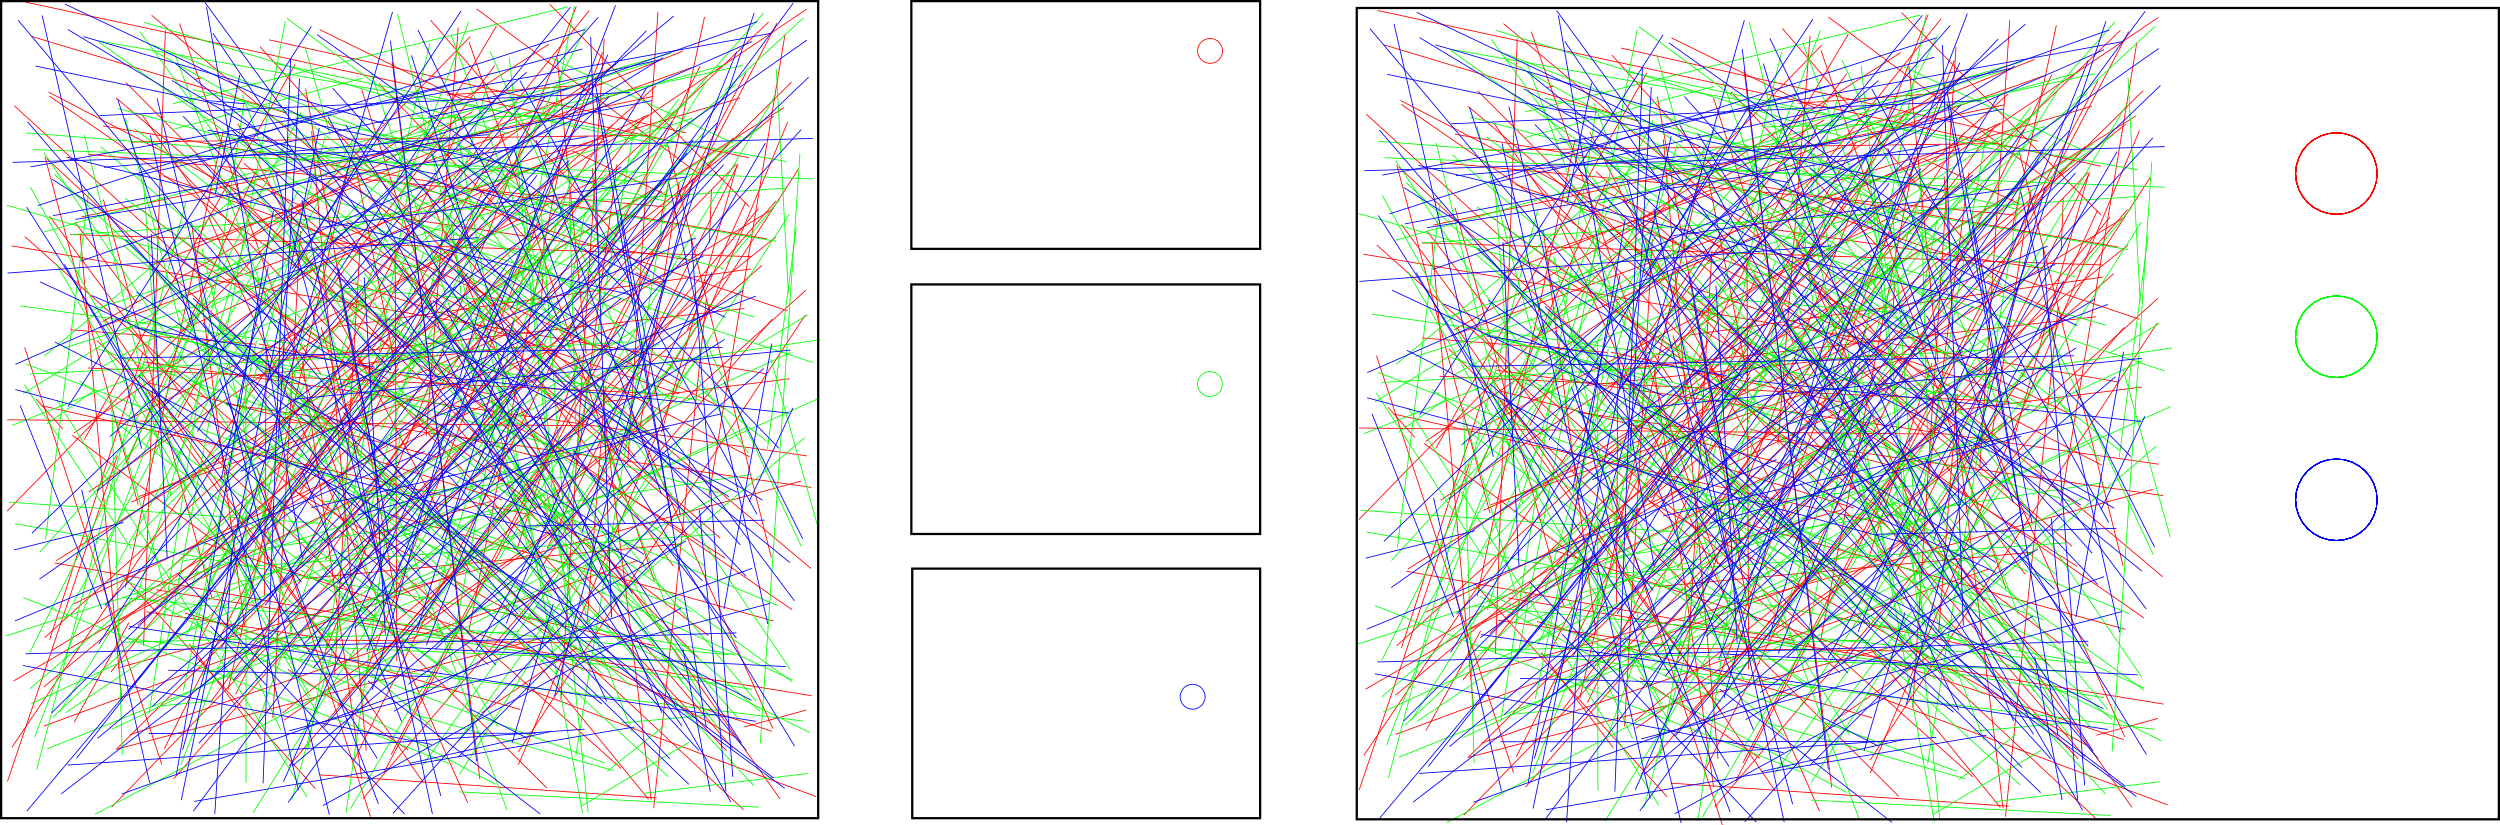 <?xml version="1.0" encoding="utf-8"?>
<!-- Generator: Adobe Illustrator 26.2.1, SVG Export Plug-In . SVG Version: 6.00 Build 0)  -->
<svg version="1.1" id="Layer_1" xmlns="http://www.w3.org/2000/svg" xmlns:xlink="http://www.w3.org/1999/xlink" x="0px" y="0px"
	 viewBox="0 0 2222 733.2" style="enable-background:new 0 0 2222 733.2;" xml:space="preserve">
<style type="text/css">
	.st0{fill:none;stroke:#0000FF;stroke-width:0.75;stroke-miterlimit:3;}
	.st1{fill:none;stroke:#000000;stroke-width:2;stroke-miterlimit:3;}
	.st2{fill:none;stroke:#FF0000;stroke-width:0.75;stroke-miterlimit:3;}
	.st3{fill:none;stroke:#00FF00;stroke-width:0.75;stroke-miterlimit:3;}
</style>
<g id="layer1">
	<polygon class="st0" points="1071.1,619.2 1070.9,617.1 1070.2,615 1069.2,613.1 1067.8,611.4 1066.1,610 1064.2,609 1062.2,608.4 
		1060,608.2 1057.8,608.4 1055.8,609 1053.8,610 1052.2,611.4 1050.8,613.1 1049.8,615 1049.1,617.1 1048.9,619.2 1049.1,621.4 
		1049.8,623.5 1050.8,625.4 1052.2,627.1 1053.8,628.4 1055.8,629.5 1057.8,630.1 1060,630.3 1062.2,630.1 1064.2,629.5 
		1066.1,628.4 1067.8,627.1 1069.2,625.4 1070.2,623.5 1070.9,621.4 	"/>
</g>
<rect x="810.8" y="505.4" class="st1" width="309.2" height="221.8"/>
<g>
	<g id="layer1_00000132088029869966138260000000516268110456518061_">
		<polygon class="st2" points="1086.6,45.3 1086.4,43.1 1085.7,41 1084.7,39.1 1083.3,37.4 1081.6,36.1 1079.7,35 1077.7,34.4 
			1075.5,34.2 1073.3,34.4 1071.3,35 1069.3,36.1 1067.7,37.4 1066.3,39.1 1065.3,41 1064.6,43.1 1064.4,45.3 1064.6,47.4 
			1065.3,49.5 1066.3,51.4 1067.7,53.1 1069.3,54.5 1071.3,55.5 1073.3,56.1 1075.5,56.3 1077.7,56.1 1079.7,55.5 1081.6,54.5 
			1083.3,53.1 1084.7,51.4 1085.7,49.5 1086.4,47.4 		"/>
	</g>
	<rect x="810" y="1" class="st1" width="310" height="220.2"/>
</g>
<g>
	<g id="layer1_00000079466666765831049200000014379865879546999740_">
		<polygon class="st3" points="1086.4,341.4 1086.2,339.2 1085.6,337.1 1084.6,335.2 1083.2,333.5 1081.5,332.2 1079.6,331.1 
			1077.5,330.5 1075.4,330.3 1073.2,330.5 1071.1,331.1 1069.2,332.2 1067.6,333.5 1066.2,335.2 1065.2,337.1 1064.5,339.2 
			1064.3,341.4 1064.5,343.5 1065.2,345.6 1066.2,347.5 1067.6,349.2 1069.2,350.6 1071.1,351.6 1073.2,352.2 1075.4,352.4 
			1077.5,352.2 1079.6,351.6 1081.5,350.6 1083.2,349.2 1084.6,347.5 1085.6,345.6 1086.2,343.5 		"/>
	</g>
	<rect x="810" y="252.8" class="st1" width="310" height="221.8"/>
</g>
<g>
	<g id="layer1_00000029025513981770015520000018297111853368919714_">
		<line class="st2" x1="462.6" y1="630.7" x2="164.5" y2="545"/>
		<line class="st2" x1="330.4" y1="245" x2="216.9" y2="145.2"/>
		<line class="st2" x1="537" y1="34.5" x2="498.5" y2="621.7"/>
		<line class="st2" x1="491.6" y1="564.5" x2="103" y2="666"/>
		<line class="st2" x1="652" y1="122.4" x2="154.4" y2="692.2"/>
		<line class="st2" x1="143.8" y1="679.5" x2="21.9" y2="308.7"/>
		<line class="st2" x1="407.3" y1="24.5" x2="378.8" y2="387.7"/>
		<line class="st2" x1="12.8" y1="94.1" x2="190.2" y2="256.4"/>
		<line class="st2" x1="196.2" y1="148.9" x2="644.6" y2="363.6"/>
		<line class="st2" x1="526.4" y1="149.3" x2="531.5" y2="218.1"/>
		<line class="st2" x1="127.9" y1="321.6" x2="717.2" y2="405.2"/>
		<line class="st2" x1="609.9" y1="118.1" x2="239.2" y2="35.4"/>
		<line class="st2" x1="521" y1="314.5" x2="495.2" y2="51.4"/>
		<line class="st2" x1="481.2" y1="504.2" x2="709.9" y2="149.8"/>
		<line class="st2" x1="353.2" y1="296.1" x2="226.9" y2="392.8"/>
		<line class="st2" x1="630.5" y1="215.6" x2="632.3" y2="169"/>
		<line class="st2" x1="558.8" y1="361.8" x2="687" y2="647.6"/>
		<line class="st2" x1="627.8" y1="265.8" x2="581" y2="718.4"/>
		<line class="st2" x1="62.3" y1="293.1" x2="227.1" y2="305.9"/>
		<line class="st2" x1="168.2" y1="572.3" x2="232.4" y2="657.3"/>
		<line class="st2" x1="62.2" y1="208.4" x2="667.3" y2="228.1"/>
		<line class="st2" x1="654.7" y1="145.6" x2="99.5" y2="717.1"/>
		<line class="st2" x1="689.6" y1="210.6" x2="386.8" y2="452.6"/>
		<line class="st2" x1="458" y1="608.4" x2="725.2" y2="708"/>
		<line class="st2" x1="319.4" y1="405.4" x2="285.4" y2="290.8"/>
		<line class="st2" x1="43.9" y1="85.4" x2="704" y2="541.9"/>
		<line class="st2" x1="603.9" y1="350.1" x2="299.4" y2="246.9"/>
		<line class="st2" x1="615.8" y1="59.7" x2="172.2" y2="216.9"/>
		<line class="st2" x1="447.9" y1="119.4" x2="266.1" y2="438.9"/>
		<line class="st2" x1="566.6" y1="498.2" x2="115.4" y2="653.1"/>
		<line class="st2" x1="98.6" y1="597.2" x2="460" y2="149.4"/>
		<line class="st2" x1="103.8" y1="665.5" x2="703.4" y2="73.1"/>
		<line class="st2" x1="6.6" y1="694.6" x2="104.3" y2="405"/>
		<line class="st2" x1="471.5" y1="362.6" x2="105.2" y2="552"/>
		<line class="st2" x1="454.7" y1="294.9" x2="116.7" y2="446.3"/>
		<line class="st2" x1="91.6" y1="111.9" x2="681.6" y2="212.3"/>
		<line class="st2" x1="145.6" y1="156.7" x2="378.8" y2="241.3"/>
		<line class="st2" x1="66.6" y1="197.7" x2="121.5" y2="268.9"/>
		<line class="st2" x1="416.3" y1="563.5" x2="500.5" y2="131.3"/>
		<line class="st2" x1="359.7" y1="194.3" x2="610.8" y2="230.8"/>
		<line class="st2" x1="543.2" y1="305.3" x2="65.6" y2="536.7"/>
		<line class="st2" x1="198.3" y1="117.1" x2="111.4" y2="522.2"/>
		<line class="st2" x1="583.2" y1="76.1" x2="39.7" y2="566.7"/>
		<line class="st2" x1="91" y1="285.9" x2="420" y2="99.2"/>
		<line class="st2" x1="251.2" y1="633.7" x2="582.4" y2="365.7"/>
		<line class="st2" x1="347.7" y1="670.6" x2="663.1" y2="64.4"/>
		<line class="st2" x1="312" y1="139.5" x2="202.7" y2="612.9"/>
		<line class="st2" x1="666.5" y1="406.1" x2="43.2" y2="81.9"/>
		<line class="st2" x1="433.5" y1="304.4" x2="687.6" y2="103.2"/>
		<line class="st2" x1="32.1" y1="354.7" x2="55.9" y2="381.4"/>
		<line class="st2" x1="146.1" y1="665.4" x2="358" y2="242.6"/>
		<line class="st2" x1="427.9" y1="540.4" x2="581.8" y2="573.9"/>
		<line class="st2" x1="188.5" y1="531.7" x2="91.9" y2="177.4"/>
		<line class="st2" x1="329.3" y1="725.8" x2="228.3" y2="415.9"/>
		<line class="st2" x1="71.2" y1="207.8" x2="108.2" y2="622"/>
		<line class="st2" x1="645.6" y1="667.2" x2="153.7" y2="144.1"/>
		<line class="st2" x1="413.4" y1="507" x2="38.9" y2="645.4"/>
		<line class="st2" x1="556.9" y1="287.6" x2="123.2" y2="441.3"/>
		<line class="st2" x1="74.9" y1="390.7" x2="262.3" y2="57.2"/>
		<line class="st2" x1="651.3" y1="665.3" x2="404.9" y2="377.7"/>
		<line class="st2" x1="510" y1="459" x2="373.5" y2="558.3"/>
		<line class="st2" x1="686" y1="650" x2="177.6" y2="481.1"/>
		<line class="st2" x1="457.3" y1="428.7" x2="677.3" y2="235.8"/>
		<line class="st2" x1="581.6" y1="516.3" x2="416.9" y2="37.3"/>
		<line class="st2" x1="588" y1="384.2" x2="654.9" y2="147.3"/>
		<line class="st2" x1="493.3" y1="90.8" x2="234.4" y2="477.1"/>
		<line class="st2" x1="127.6" y1="573.8" x2="147" y2="26.9"/>
		<line class="st2" x1="121.4" y1="308.7" x2="434.1" y2="590.9"/>
		<line class="st2" x1="236.6" y1="308.6" x2="235.1" y2="529.2"/>
		<line class="st2" x1="462.4" y1="324.7" x2="640.2" y2="478.3"/>
		<line class="st2" x1="490.1" y1="442.8" x2="601.8" y2="353.7"/>
		<line class="st2" x1="130" y1="543.8" x2="286.7" y2="567.3"/>
		<line class="st2" x1="487.8" y1="39.3" x2="223.5" y2="209"/>
		<line class="st2" x1="65.9" y1="642" x2="114.5" y2="553.4"/>
		<line class="st2" x1="132.1" y1="340.2" x2="387.8" y2="406"/>
		<line class="st2" x1="265.6" y1="435.1" x2="588.3" y2="169.7"/>
		<line class="st2" x1="239.7" y1="329.7" x2="439.7" y2="58.2"/>
		<line class="st2" x1="337" y1="74.3" x2="469.7" y2="214"/>
		<line class="st2" x1="482.6" y1="306.2" x2="208.5" y2="335.3"/>
		<line class="st2" x1="711.9" y1="427.6" x2="104.5" y2="593.7"/>
		<line class="st2" x1="644.7" y1="496.1" x2="308.4" y2="283.6"/>
		<line class="st2" x1="657.8" y1="87.1" x2="428.3" y2="154.2"/>
		<line class="st2" x1="397" y1="84.4" x2="535.6" y2="74.5"/>
		<line class="st2" x1="460.8" y1="679.7" x2="700.1" y2="108.5"/>
		<line class="st2" x1="159.5" y1="20.9" x2="325.5" y2="494"/>
		<line class="st2" x1="300.1" y1="627.3" x2="689.6" y2="178.7"/>
		<line class="st2" x1="721.5" y1="618.4" x2="138.9" y2="524.2"/>
		<line class="st2" x1="540.8" y1="124.3" x2="87.8" y2="291.4"/>
		<line class="st2" x1="571.7" y1="120.3" x2="117.2" y2="126.2"/>
		<line class="st2" x1="605.6" y1="483.3" x2="271.8" y2="514"/>
		<line class="st2" x1="351.2" y1="218.5" x2="352.7" y2="587.7"/>
		<line class="st2" x1="284.1" y1="688.7" x2="583.7" y2="709.2"/>
		<line class="st2" x1="338.8" y1="502.1" x2="327.5" y2="444.7"/>
		<line class="st2" x1="314.8" y1="675.5" x2="622.3" y2="58.8"/>
		<line class="st2" x1="715.8" y1="279.9" x2="460.6" y2="668.4"/>
		<line class="st2" x1="653.3" y1="655.1" x2="263.7" y2="437.7"/>
		<line class="st2" x1="586.9" y1="195.9" x2="626.2" y2="15.1"/>
		<line class="st2" x1="394.7" y1="205.2" x2="564.7" y2="406.2"/>
		<line class="st2" x1="185.6" y1="193.1" x2="415.7" y2="713.6"/>
		<line class="st2" x1="413.4" y1="105.5" x2="177.2" y2="570"/>
		<line class="st2" x1="200.8" y1="359.1" x2="721.1" y2="433.2"/>
		<line class="st2" x1="328.6" y1="476.5" x2="436.3" y2="445.6"/>
		<line class="st2" x1="41.6" y1="140.9" x2="660.9" y2="719.7"/>
		<line class="st2" x1="473.2" y1="458.1" x2="37.4" y2="360.7"/>
		<line class="st2" x1="211.5" y1="110.1" x2="417.4" y2="507.5"/>
		<line class="st2" x1="598.4" y1="503" x2="405.9" y2="238.3"/>
		<line class="st2" x1="393.8" y1="562" x2="48.4" y2="500.3"/>
		<line class="st2" x1="537.8" y1="357.1" x2="702.1" y2="336.6"/>
		<line class="st2" x1="376.5" y1="163.2" x2="498.7" y2="445.7"/>
		<line class="st2" x1="686.3" y1="283.6" x2="322.5" y2="709.9"/>
		<line class="st2" x1="580.4" y1="85.7" x2="72.6" y2="192.7"/>
		<line class="st2" x1="430.5" y1="167.3" x2="209.4" y2="617.1"/>
		<line class="st2" x1="315.9" y1="146.6" x2="352.2" y2="330.7"/>
		<line class="st2" x1="22.1" y1="210.3" x2="552" y2="683"/>
		<line class="st2" x1="364.8" y1="163.4" x2="700" y2="276.3"/>
		<line class="st2" x1="191.7" y1="307.7" x2="157.9" y2="371.2"/>
		<line class="st2" x1="116.3" y1="371.7" x2="529.2" y2="159.9"/>
		<line class="st2" x1="78.9" y1="437.2" x2="716.7" y2="8.3"/>
		<line class="st2" x1="538.1" y1="342.8" x2="521.6" y2="554.8"/>
		<line class="st2" x1="685.6" y1="495.7" x2="593.3" y2="128.3"/>
		<line class="st2" x1="134.8" y1="13.6" x2="720.7" y2="505.2"/>
		<line class="st2" x1="132" y1="236.7" x2="606.9" y2="45.4"/>
		<line class="st2" x1="103.2" y1="87" x2="464.9" y2="392.7"/>
		<line class="st2" x1="683.2" y1="19.5" x2="122.5" y2="555.6"/>
		<line class="st2" x1="537.4" y1="370.2" x2="578.8" y2="710.9"/>
		<line class="st2" x1="482.4" y1="242.4" x2="481.1" y2="271.4"/>
		<line class="st2" x1="690.5" y1="20.7" x2="341.2" y2="686.7"/>
		<line class="st2" x1="584.8" y1="10.5" x2="558.1" y2="408.8"/>
		<line class="st2" x1="350" y1="340.8" x2="170.2" y2="229.6"/>
		<line class="st2" x1="44.1" y1="192.2" x2="172.6" y2="365.7"/>
		<line class="st2" x1="592.6" y1="173.5" x2="508.8" y2="134.2"/>
		<line class="st2" x1="289.2" y1="497.6" x2="544.3" y2="110.4"/>
		<line class="st2" x1="254.6" y1="100.5" x2="28.2" y2="32.4"/>
		<line class="st2" x1="126.9" y1="313.6" x2="44.1" y2="568.6"/>
		<line class="st2" x1="217.3" y1="556.5" x2="170.2" y2="197.7"/>
		<line class="st2" x1="10.2" y1="218.5" x2="681.6" y2="332.3"/>
		<line class="st2" x1="230.2" y1="305.7" x2="440.3" y2="351.3"/>
		<line class="st2" x1="584.8" y1="349.8" x2="78" y2="327.1"/>
		<line class="st2" x1="375.1" y1="134.7" x2="441.3" y2="23"/>
		<line class="st2" x1="661.6" y1="274.3" x2="244" y2="320.5"/>
		<line class="st2" x1="479.8" y1="198.8" x2="149.9" y2="506.7"/>
		<line class="st2" x1="548.2" y1="210.3" x2="382.7" y2="17.9"/>
		<line class="st2" x1="126.3" y1="102" x2="285.1" y2="332.3"/>
		<line class="st2" x1="576.3" y1="102.1" x2="161.6" y2="293.3"/>
		<line class="st2" x1="267.1" y1="205.3" x2="242.5" y2="638.2"/>
		<line class="st2" x1="547.4" y1="56.7" x2="65.7" y2="384.9"/>
		<line class="st2" x1="515.7" y1="315.4" x2="459.9" y2="486.9"/>
		<line class="st2" x1="666.2" y1="184.1" x2="488.6" y2="3.8"/>
		<line class="st2" x1="535.5" y1="46.4" x2="326.5" y2="594.3"/>
		<line class="st2" x1="45.5" y1="578.5" x2="687.4" y2="185.3"/>
		<line class="st2" x1="635.4" y1="274.2" x2="564.8" y2="242.5"/>
		<line class="st2" x1="687.6" y1="552" x2="347.3" y2="457.5"/>
		<line class="st2" x1="280.4" y1="701" x2="109.5" y2="511.7"/>
		<line class="st2" x1="6.4" y1="373.1" x2="515.9" y2="378.4"/>
		<line class="st2" x1="131.7" y1="348.8" x2="328.3" y2="624.7"/>
		<line class="st2" x1="64.3" y1="386.8" x2="219.1" y2="502.4"/>
		<line class="st2" x1="266.1" y1="329.7" x2="523.7" y2="9.3"/>
		<line class="st2" x1="226.9" y1="153.1" x2="112.8" y2="410.8"/>
		<line class="st2" x1="218.6" y1="485.6" x2="12.1" y2="605.2"/>
		<line class="st2" x1="124.5" y1="185.5" x2="629.6" y2="564.8"/>
		<line class="st2" x1="78.4" y1="137.2" x2="589" y2="183.7"/>
		<line class="st2" x1="6.3" y1="454.3" x2="417.7" y2="32.8"/>
		<line class="st2" x1="512.2" y1="5.6" x2="286.4" y2="586.5"/>
		<line class="st2" x1="426.5" y1="692.4" x2="348.6" y2="54.7"/>
		<line class="st2" x1="321.5" y1="692.1" x2="268.8" y2="321"/>
		<line class="st2" x1="693.4" y1="710.2" x2="357.1" y2="236.4"/>
		<line class="st2" x1="486.1" y1="700.5" x2="86.1" y2="302.5"/>
		<line class="st2" x1="477.9" y1="406.1" x2="353.8" y2="374"/>
		<line class="st2" x1="299.2" y1="290.5" x2="667.6" y2="239"/>
		<line class="st2" x1="307.9" y1="196.6" x2="602.9" y2="451.6"/>
		<line class="st2" x1="252.5" y1="640.1" x2="500.1" y2="464"/>
		<line class="st2" x1="423.6" y1="7.9" x2="619.7" y2="153.6"/>
		<line class="st2" x1="179.2" y1="69.1" x2="172.7" y2="70.6"/>
		<line class="st2" x1="446.2" y1="444.2" x2="325.9" y2="406.8"/>
		<line class="st2" x1="460" y1="567.8" x2="576.4" y2="710.4"/>
		<line class="st2" x1="392" y1="297" x2="321.5" y2="79.8"/>
		<line class="st2" x1="548.4" y1="146.1" x2="513.2" y2="412.4"/>
		<line class="st2" x1="716.4" y1="257.8" x2="604.4" y2="358.7"/>
		<line class="st2" x1="10.6" y1="664.2" x2="306.8" y2="225.1"/>
		<line class="st2" x1="351" y1="527" x2="271.6" y2="78.7"/>
		<line class="st2" x1="49.9" y1="498.3" x2="696.9" y2="95.6"/>
		<line class="st2" x1="511.7" y1="576.4" x2="428" y2="633.7"/>
		<line class="st2" x1="39.9" y1="139.1" x2="122.8" y2="448.6"/>
		<line class="st2" x1="38.8" y1="610.7" x2="350.5" y2="350.5"/>
		<line class="st2" x1="674" y1="185.5" x2="257" y2="680.8"/>
		<line class="st2" x1="662.8" y1="179.5" x2="610.9" y2="293.4"/>
		<line class="st2" x1="508.7" y1="571.4" x2="288.8" y2="568.8"/>
		<line class="st2" x1="620.6" y1="584.6" x2="111.8" y2="73.3"/>
		<line class="st2" x1="22.8" y1="1.9" x2="665.7" y2="140.3"/>
		<line class="st2" x1="320.2" y1="215.9" x2="297.4" y2="599.5"/>
		<line class="st2" x1="187.1" y1="624" x2="572.7" y2="103.3"/>
		<line class="st2" x1="568.9" y1="379" x2="603.7" y2="161.6"/>
		<line class="st2" x1="231.2" y1="41.6" x2="503.5" y2="343.8"/>
		<line class="st2" x1="411.8" y1="88.8" x2="284.1" y2="26.3"/>
		<line class="st2" x1="376.4" y1="695.8" x2="93.2" y2="283.6"/>
		<line class="st2" x1="716.5" y1="631.1" x2="661.7" y2="646.1"/>
		<line class="st2" x1="277" y1="116.5" x2="325.5" y2="667.2"/>
		<line class="st2" x1="486.3" y1="487.5" x2="655.9" y2="145.9"/>
		<line class="st2" x1="697.7" y1="30.6" x2="629.9" y2="442"/>
		<line class="st2" x1="256" y1="595" x2="362.7" y2="666.5"/>
	</g>
	<g id="layer2">
		<line class="st3" x1="376.2" y1="679.7" x2="516.8" y2="482.2"/>
		<line class="st3" x1="253.6" y1="19.1" x2="147.2" y2="577.7"/>
		<line class="st3" x1="84.2" y1="346.7" x2="41.3" y2="377"/>
		<line class="st3" x1="682.1" y1="398.9" x2="707.7" y2="202.1"/>
		<line class="st3" x1="90.2" y1="326.2" x2="326.1" y2="195.9"/>
		<line class="st3" x1="410.8" y1="152.3" x2="259.4" y2="711.1"/>
		<line class="st3" x1="78.6" y1="171.9" x2="40.5" y2="479.2"/>
		<line class="st3" x1="383.5" y1="209.5" x2="722.5" y2="322.3"/>
		<line class="st3" x1="62.6" y1="208.6" x2="700" y2="167.1"/>
		<line class="st3" x1="597.2" y1="180.2" x2="171.5" y2="79.8"/>
		<line class="st3" x1="218.5" y1="295.3" x2="218.7" y2="695.5"/>
		<line class="st3" x1="638.8" y1="438.1" x2="117.8" y2="288.9"/>
		<line class="st3" x1="102.1" y1="374.9" x2="405.1" y2="603.1"/>
		<line class="st3" x1="189.7" y1="622.8" x2="140.1" y2="627.7"/>
		<line class="st3" x1="719.7" y1="651.1" x2="359.7" y2="473.6"/>
		<line class="st3" x1="282.3" y1="634.4" x2="50" y2="234.6"/>
		<line class="st3" x1="29.1" y1="132.9" x2="722.4" y2="159"/>
		<line class="st3" x1="658.7" y1="120.6" x2="453.9" y2="247.6"/>
		<line class="st3" x1="615.7" y1="104.9" x2="82.3" y2="275.3"/>
		<line class="st3" x1="265.3" y1="169.1" x2="56" y2="552.6"/>
		<line class="st3" x1="234.9" y1="300.7" x2="442.6" y2="646.2"/>
		<line class="st3" x1="668.5" y1="421.5" x2="163.5" y2="498.3"/>
		<line class="st3" x1="259.9" y1="564.7" x2="179.5" y2="220.9"/>
		<line class="st3" x1="352.1" y1="164" x2="382" y2="38.8"/>
		<line class="st3" x1="582" y1="413.5" x2="408.3" y2="688.4"/>
		<line class="st3" x1="528.8" y1="307.2" x2="336.4" y2="203.1"/>
		<line class="st3" x1="394" y1="569" x2="70.9" y2="338.8"/>
		<line class="st3" x1="711" y1="136.4" x2="675.8" y2="660.4"/>
		<line class="st3" x1="479.6" y1="439.1" x2="562" y2="650.7"/>
		<line class="st3" x1="422.6" y1="458.9" x2="266.2" y2="585.3"/>
		<line class="st3" x1="292.3" y1="465.7" x2="7.9" y2="446.3"/>
		<line class="st3" x1="111.3" y1="104.8" x2="161.9" y2="295.3"/>
		<line class="st3" x1="353.3" y1="12.2" x2="469.4" y2="489.1"/>
		<line class="st3" x1="673.2" y1="306.6" x2="718" y2="279.8"/>
		<line class="st3" x1="269.4" y1="197.9" x2="656.8" y2="639.3"/>
		<line class="st3" x1="488.6" y1="435.7" x2="304.2" y2="537"/>
		<line class="st3" x1="332.3" y1="119.2" x2="683" y2="393.3"/>
		<line class="st3" x1="698.7" y1="143.5" x2="87.7" y2="36.4"/>
		<line class="st3" x1="113.1" y1="567.5" x2="713.6" y2="640.8"/>
		<line class="st3" x1="174.5" y1="487.2" x2="249.6" y2="649"/>
		<line class="st3" x1="490.7" y1="52" x2="651.8" y2="127.3"/>
		<line class="st3" x1="586.2" y1="305.3" x2="240.5" y2="483.3"/>
		<line class="st3" x1="665.1" y1="402.7" x2="620.7" y2="336.9"/>
		<line class="st3" x1="10.8" y1="378" x2="573.5" y2="154.5"/>
		<line class="st3" x1="517.8" y1="422.5" x2="286.9" y2="446.2"/>
		<line class="st3" x1="20.5" y1="349.8" x2="276.2" y2="192.5"/>
		<line class="st3" x1="267.1" y1="506.6" x2="412.8" y2="605.4"/>
		<line class="st3" x1="535.5" y1="330.1" x2="729.1" y2="301.9"/>
		<line class="st3" x1="136" y1="40.1" x2="465.8" y2="170.5"/>
		<line class="st3" x1="84.4" y1="723.8" x2="535.6" y2="484.2"/>
		<line class="st3" x1="647.2" y1="581.9" x2="108.5" y2="531.2"/>
		<line class="st3" x1="515.2" y1="531.7" x2="669.9" y2="698.2"/>
		<line class="st3" x1="21.8" y1="341.9" x2="116.9" y2="488.1"/>
		<line class="st3" x1="409.8" y1="260.9" x2="401.4" y2="196.8"/>
		<line class="st3" x1="356.7" y1="381" x2="307.6" y2="722.1"/>
		<line class="st3" x1="564.8" y1="108.1" x2="503.2" y2="452"/>
		<line class="st3" x1="643.7" y1="81.2" x2="714.1" y2="15.9"/>
		<line class="st3" x1="405.5" y1="126.4" x2="577.7" y2="246"/>
		<line class="st3" x1="328.4" y1="616.2" x2="108" y2="514.4"/>
		<line class="st3" x1="156" y1="49.7" x2="343.3" y2="552.6"/>
		<line class="st3" x1="58.3" y1="633.5" x2="586.2" y2="278.2"/>
		<line class="st3" x1="153.4" y1="115.1" x2="322.2" y2="69.4"/>
		<line class="st3" x1="13.2" y1="465.4" x2="653.8" y2="582.3"/>
		<line class="st3" x1="440" y1="697" x2="113.9" y2="522.7"/>
		<line class="st3" x1="319.1" y1="555.7" x2="668.6" y2="612.8"/>
		<line class="st3" x1="623.8" y1="314.3" x2="531.7" y2="426.8"/>
		<line class="st3" x1="416.7" y1="19.5" x2="160.7" y2="679.9"/>
		<line class="st3" x1="183.7" y1="257.6" x2="30.8" y2="655"/>
		<line class="st3" x1="132.6" y1="633.6" x2="217.3" y2="89"/>
		<line class="st3" x1="517.8" y1="722.8" x2="400.9" y2="87.9"/>
		<line class="st3" x1="474" y1="176.7" x2="56.5" y2="309.5"/>
		<line class="st3" x1="216.5" y1="503.5" x2="634.8" y2="475.1"/>
		<line class="st3" x1="217" y1="174" x2="645.9" y2="57.2"/>
		<line class="st3" x1="535.2" y1="598.5" x2="294.9" y2="381.9"/>
		<line class="st3" x1="601.8" y1="358.7" x2="260.9" y2="119.5"/>
		<line class="st3" x1="511.8" y1="671.4" x2="595.7" y2="153.1"/>
		<line class="st3" x1="572.9" y1="161.9" x2="23.3" y2="118.1"/>
		<line class="st3" x1="266.7" y1="143.4" x2="660.4" y2="58.1"/>
		<line class="st3" x1="406.8" y1="659.2" x2="612.8" y2="380.3"/>
		<line class="st3" x1="153.8" y1="92.2" x2="505" y2="6"/>
		<line class="st3" x1="407.9" y1="703.8" x2="674.5" y2="717.4"/>
		<line class="st3" x1="285" y1="339.4" x2="169.3" y2="548.3"/>
		<line class="st3" x1="165.4" y1="178.6" x2="32.6" y2="684.1"/>
		<line class="st3" x1="569.6" y1="379.9" x2="5.3" y2="565.2"/>
		<line class="st3" x1="397" y1="622.7" x2="619" y2="289.8"/>
		<line class="st3" x1="676.7" y1="112.6" x2="325.9" y2="350.6"/>
		<line class="st3" x1="124.1" y1="27.8" x2="490.8" y2="530.7"/>
		<line class="st3" x1="88.2" y1="37.6" x2="579.3" y2="387.2"/>
		<line class="st3" x1="516" y1="716.8" x2="612.5" y2="659.6"/>
		<line class="st3" x1="203.1" y1="519.9" x2="485.4" y2="439.6"/>
		<line class="st3" x1="488.4" y1="102.6" x2="364.1" y2="105.4"/>
		<line class="st3" x1="335.8" y1="601.5" x2="485.5" y2="406.5"/>
		<line class="st3" x1="128.3" y1="19.8" x2="452.8" y2="119.1"/>
		<line class="st3" x1="110.1" y1="218.5" x2="560.3" y2="609.4"/>
		<line class="st3" x1="539" y1="154.4" x2="359" y2="335"/>
		<line class="st3" x1="704" y1="606" x2="111.3" y2="176.4"/>
		<line class="st3" x1="335.1" y1="201.7" x2="607" y2="607.6"/>
		<line class="st3" x1="298" y1="383.3" x2="84.6" y2="309.2"/>
		<line class="st3" x1="518.7" y1="589.4" x2="474.3" y2="384.2"/>
		<line class="st3" x1="433.6" y1="73.2" x2="412.6" y2="151.1"/>
		<line class="st3" x1="611.1" y1="91.2" x2="452.4" y2="195.3"/>
		<line class="st3" x1="384" y1="646.6" x2="165" y2="452.1"/>
		<line class="st3" x1="275.3" y1="494.2" x2="155.1" y2="545.9"/>
		<line class="st3" x1="701.7" y1="190.2" x2="599.9" y2="348.7"/>
		<line class="st3" x1="485.9" y1="187.3" x2="255" y2="16.3"/>
		<line class="st3" x1="271.1" y1="41.4" x2="293.4" y2="120"/>
		<line class="st3" x1="198.1" y1="427.6" x2="490.6" y2="223.6"/>
		<line class="st3" x1="537.5" y1="678.2" x2="213.3" y2="558.4"/>
		<line class="st3" x1="712.4" y1="485.9" x2="617.2" y2="282.1"/>
		<line class="st3" x1="329.9" y1="64.9" x2="502.7" y2="580"/>
		<line class="st3" x1="227.9" y1="646" x2="376.6" y2="224.7"/>
		<line class="st3" x1="670.5" y1="281.7" x2="259.2" y2="168.5"/>
		<line class="st3" x1="23.2" y1="323.7" x2="615.3" y2="543.7"/>
		<line class="st3" x1="507.9" y1="549.2" x2="479.9" y2="172.6"/>
		<line class="st3" x1="403.5" y1="156" x2="702.3" y2="594.8"/>
		<line class="st3" x1="488" y1="392.9" x2="622.7" y2="617.7"/>
		<line class="st3" x1="141.8" y1="353.8" x2="127.1" y2="156.2"/>
		<line class="st3" x1="266" y1="433" x2="158.7" y2="275.2"/>
		<line class="st3" x1="27.9" y1="625.3" x2="702.8" y2="313.2"/>
		<line class="st3" x1="263.9" y1="101.3" x2="504.7" y2="282.2"/>
		<line class="st3" x1="603.5" y1="87.9" x2="472.9" y2="259.3"/>
		<line class="st3" x1="165.4" y1="565.5" x2="276.4" y2="329.4"/>
		<line class="st3" x1="41.9" y1="665.6" x2="377.9" y2="529.8"/>
		<line class="st3" x1="700.7" y1="260.1" x2="690" y2="61.6"/>
		<line class="st3" x1="248.9" y1="369.7" x2="467.2" y2="267.1"/>
		<line class="st3" x1="137.3" y1="45.7" x2="563" y2="284.5"/>
		<line class="st3" x1="337" y1="396.3" x2="678.6" y2="11.8"/>
		<line class="st3" x1="301.4" y1="255.7" x2="484.7" y2="270.8"/>
		<line class="st3" x1="388.3" y1="526.4" x2="507.4" y2="160.3"/>
		<line class="st3" x1="507.3" y1="250.2" x2="625.4" y2="118"/>
		<line class="st3" x1="38.8" y1="206.3" x2="596.4" y2="47.3"/>
		<line class="st3" x1="715.2" y1="389" x2="479.8" y2="588.9"/>
		<line class="st3" x1="369.8" y1="112.5" x2="485.1" y2="202.8"/>
		<line class="st3" x1="497.9" y1="91.8" x2="143.7" y2="448.3"/>
		<line class="st3" x1="48.3" y1="154.9" x2="518.6" y2="596.5"/>
		<line class="st3" x1="275.8" y1="619" x2="27.1" y2="166.4"/>
		<line class="st3" x1="39.4" y1="316.4" x2="261.1" y2="132"/>
		<line class="st3" x1="368.7" y1="635.2" x2="545.7" y2="685"/>
		<line class="st3" x1="640.8" y1="650.1" x2="323.7" y2="242.7"/>
		<line class="st3" x1="26.7" y1="612.1" x2="653.8" y2="75"/>
		<line class="st3" x1="599" y1="324.8" x2="518.4" y2="393.8"/>
		<line class="st3" x1="220.8" y1="203.3" x2="120.5" y2="534.7"/>
		<line class="st3" x1="99.2" y1="354.3" x2="108.7" y2="671.1"/>
		<line class="st3" x1="147.2" y1="321.8" x2="540.3" y2="595.2"/>
		<line class="st3" x1="539.7" y1="685.5" x2="590.5" y2="644.9"/>
		<line class="st3" x1="649.7" y1="435.1" x2="389" y2="570.8"/>
		<line class="st3" x1="289" y1="122" x2="170.3" y2="522.3"/>
		<line class="st3" x1="399" y1="678.6" x2="20.7" y2="531.1"/>
		<line class="st3" x1="311.5" y1="718.8" x2="689.8" y2="83.6"/>
		<line class="st3" x1="623.3" y1="355.9" x2="18.1" y2="271.9"/>
		<line class="st3" x1="595.9" y1="130.6" x2="245.3" y2="56.5"/>
		<line class="st3" x1="236.9" y1="361.8" x2="118.1" y2="480.1"/>
		<line class="st3" x1="390" y1="114.4" x2="482.5" y2="514.9"/>
		<line class="st3" x1="75" y1="119.8" x2="152.1" y2="440.5"/>
		<line class="st3" x1="169.8" y1="302.1" x2="594" y2="690.3"/>
		<line class="st3" x1="272.9" y1="708.4" x2="50.5" y2="355.6"/>
		<line class="st3" x1="370.4" y1="611" x2="390.4" y2="610.9"/>
		<line class="st3" x1="402.2" y1="572.7" x2="510.5" y2="5.4"/>
		<line class="st3" x1="378" y1="116.6" x2="35.2" y2="490.8"/>
		<line class="st3" x1="224.9" y1="722.6" x2="628" y2="72.1"/>
		<line class="st3" x1="727.4" y1="469.9" x2="685.1" y2="319.1"/>
		<line class="st3" x1="500" y1="355.4" x2="289" y2="257.3"/>
		<line class="st3" x1="643.4" y1="589.8" x2="252.9" y2="573.9"/>
		<line class="st3" x1="450.6" y1="719.7" x2="215.5" y2="84.5"/>
		<line class="st3" x1="578.3" y1="359.8" x2="435.6" y2="45.9"/>
		<line class="st3" x1="521.1" y1="23.7" x2="338.5" y2="381.9"/>
		<line class="st3" x1="493.9" y1="466" x2="458.2" y2="129.6"/>
		<line class="st3" x1="87.7" y1="432.9" x2="178.9" y2="268.5"/>
		<line class="st3" x1="704.4" y1="604.4" x2="376.7" y2="454"/>
		<line class="st3" x1="592.2" y1="538.7" x2="400.8" y2="30.8"/>
		<line class="st3" x1="452.7" y1="51.1" x2="522.7" y2="721.7"/>
		<line class="st3" x1="505.4" y1="263.6" x2="520.1" y2="188.2"/>
		<line class="st3" x1="690" y1="214.5" x2="505.8" y2="183.6"/>
		<line class="st3" x1="691.1" y1="538.2" x2="444.4" y2="435"/>
		<line class="st3" x1="348.5" y1="596.5" x2="39.1" y2="135.6"/>
		<line class="st3" x1="52.9" y1="633" x2="117.3" y2="530.8"/>
		<line class="st3" x1="108.7" y1="570.8" x2="460.4" y2="561.5"/>
		<line class="st3" x1="267.8" y1="99.5" x2="26.6" y2="579.5"/>
		<line class="st3" x1="237.3" y1="249.9" x2="6.2" y2="182.5"/>
		<line class="st3" x1="101.8" y1="368.7" x2="148.5" y2="529.8"/>
		<line class="st3" x1="347.2" y1="231.2" x2="672.1" y2="623.4"/>
		<line class="st3" x1="89.5" y1="130.4" x2="675.7" y2="632.2"/>
		<line class="st3" x1="119.7" y1="114.4" x2="626.4" y2="503.3"/>
		<line class="st3" x1="102.3" y1="505.1" x2="324.4" y2="104.7"/>
		<line class="st3" x1="487.8" y1="220.9" x2="47.2" y2="637.4"/>
		<line class="st3" x1="273.2" y1="667.4" x2="367.5" y2="143.7"/>
		<line class="st3" x1="505.4" y1="144.5" x2="511.7" y2="377.1"/>
		<line class="st3" x1="105.1" y1="96.6" x2="643.4" y2="238.9"/>
		<line class="st3" x1="571.4" y1="705.2" x2="718.3" y2="687.4"/>
		<line class="st3" x1="582.2" y1="54.5" x2="312.9" y2="135.3"/>
		<line class="st3" x1="380.2" y1="312.2" x2="291.9" y2="261"/>
		<line class="st3" x1="645.9" y1="234.1" x2="693.1" y2="177.2"/>
		<line class="st3" x1="270.5" y1="294" x2="208.6" y2="568.5"/>
		<line class="st3" x1="99.2" y1="648.2" x2="663.4" y2="379.9"/>
		<line class="st3" x1="26.4" y1="332.5" x2="563.1" y2="303.8"/>
		<line class="st3" x1="350" y1="432.3" x2="195.4" y2="288.1"/>
		<line class="st3" x1="228" y1="302.8" x2="163" y2="613.8"/>
		<line class="st3" x1="727.9" y1="354" x2="179" y2="600.4"/>
		<line class="st3" x1="552.7" y1="642.5" x2="638.2" y2="634.8"/>
		<line class="st3" x1="121.7" y1="291.6" x2="461" y2="376.8"/>
	</g>
	<g id="layer3">
		<line class="st0" x1="156.8" y1="688.5" x2="243" y2="187.4"/>
		<line class="st0" x1="119.4" y1="291.2" x2="333.2" y2="326.4"/>
		<line class="st0" x1="380.5" y1="104.2" x2="504.5" y2="78.6"/>
		<line class="st0" x1="643.3" y1="146.3" x2="176.6" y2="660.8"/>
		<line class="st0" x1="365.7" y1="49.2" x2="418.7" y2="219.4"/>
		<line class="st0" x1="303.8" y1="262.3" x2="345.8" y2="476"/>
		<line class="st0" x1="672" y1="641.1" x2="114.9" y2="556.7"/>
		<line class="st0" x1="46" y1="633.5" x2="227" y2="453.9"/>
		<line class="st0" x1="213.8" y1="418.9" x2="625.2" y2="227.5"/>
		<line class="st0" x1="186" y1="129.7" x2="424.1" y2="68.7"/>
		<line class="st0" x1="651.3" y1="690.5" x2="614.4" y2="211.8"/>
		<line class="st0" x1="572.4" y1="492.7" x2="46.4" y2="159.4"/>
		<line class="st0" x1="237.3" y1="609.6" x2="187" y2="556.4"/>
		<line class="st0" x1="643.5" y1="339.2" x2="713.5" y2="478.9"/>
		<line class="st0" x1="92.4" y1="148.7" x2="433.8" y2="119.7"/>
		<line class="st0" x1="645.2" y1="703.6" x2="621.7" y2="453.2"/>
		<line class="st0" x1="172.6" y1="712.3" x2="564" y2="646.1"/>
		<line class="st0" x1="330.9" y1="573.9" x2="698.5" y2="592.5"/>
		<line class="st0" x1="149.5" y1="595.7" x2="382.9" y2="601.3"/>
		<line class="st0" x1="692.3" y1="398.4" x2="519" y2="220.5"/>
		<line class="st0" x1="459.5" y1="309.4" x2="114.2" y2="559.3"/>
		<line class="st0" x1="349.2" y1="723" x2="597.9" y2="446.9"/>
		<line class="st0" x1="259.5" y1="238.8" x2="409.9" y2="9.5"/>
		<line class="st0" x1="588.3" y1="480.2" x2="654.5" y2="567.2"/>
		<line class="st0" x1="673.2" y1="19.2" x2="71.9" y2="232.1"/>
		<line class="st0" x1="562.1" y1="527.6" x2="490.1" y2="421.3"/>
		<line class="st0" x1="206.4" y1="487.9" x2="190.9" y2="723.4"/>
		<line class="st0" x1="264.8" y1="498" x2="638" y2="108.6"/>
		<line class="st0" x1="182" y1="2" x2="493" y2="426"/>
		<line class="st0" x1="123.1" y1="334" x2="361.2" y2="544.6"/>
		<line class="st0" x1="605.5" y1="540.3" x2="287" y2="716"/>
		<line class="st0" x1="552" y1="148.2" x2="200.8" y2="437.4"/>
		<line class="st0" x1="125.8" y1="398.7" x2="37.5" y2="13.8"/>
		<line class="st0" x1="641" y1="367.8" x2="276.6" y2="451.2"/>
		<line class="st0" x1="420.6" y1="168.2" x2="525.7" y2="200.6"/>
		<line class="st0" x1="702.4" y1="311.2" x2="260.1" y2="354.9"/>
		<line class="st0" x1="631.2" y1="448.9" x2="407.1" y2="673"/>
		<line class="st0" x1="11.2" y1="144.3" x2="722.5" y2="123"/>
		<line class="st0" x1="291.6" y1="103.7" x2="508.8" y2="503.3"/>
		<line class="st0" x1="88.5" y1="102.7" x2="560" y2="82.1"/>
		<line class="st0" x1="81.5" y1="262.7" x2="277.6" y2="344.7"/>
		<line class="st0" x1="265.1" y1="602.8" x2="321.8" y2="501.1"/>
		<line class="st0" x1="539.3" y1="623.5" x2="393.4" y2="310.4"/>
		<line class="st0" x1="245" y1="153.9" x2="391.8" y2="707.4"/>
		<line class="st0" x1="426.4" y1="272.8" x2="330.8" y2="612.9"/>
		<line class="st0" x1="618.4" y1="211.4" x2="300.3" y2="344.9"/>
		<line class="st0" x1="686" y1="29.5" x2="27.1" y2="148.3"/>
		<line class="st0" x1="183.9" y1="89.4" x2="217.9" y2="92.2"/>
		<line class="st0" x1="572.3" y1="501.3" x2="35.6" y2="250.5"/>
		<line class="st0" x1="12.3" y1="488.8" x2="109.6" y2="464.4"/>
		<line class="st0" x1="476.3" y1="538.7" x2="697.4" y2="700.6"/>
		<line class="st0" x1="450" y1="554" x2="654.7" y2="46"/>
		<line class="st0" x1="353.5" y1="85.9" x2="175.4" y2="383.6"/>
		<line class="st0" x1="490.4" y1="649.9" x2="364.1" y2="678.5"/>
		<line class="st0" x1="183.6" y1="6.4" x2="268.7" y2="496"/>
		<line class="st0" x1="205.6" y1="115.3" x2="624.5" y2="516.3"/>
		<line class="st0" x1="519.8" y1="26.2" x2="33.5" y2="182.7"/>
		<line class="st0" x1="23.6" y1="184.1" x2="335.3" y2="674.1"/>
		<line class="st0" x1="60.4" y1="361.5" x2="276.7" y2="23.5"/>
		<line class="st0" x1="17.9" y1="360.4" x2="90.5" y2="541.2"/>
		<line class="st0" x1="269.5" y1="420.3" x2="356.9" y2="641.3"/>
		<line class="st0" x1="278.5" y1="593.5" x2="712.1" y2="115.2"/>
		<line class="st0" x1="519.5" y1="648.1" x2="60" y2="680"/>
		<line class="st0" x1="74.3" y1="32.6" x2="341.2" y2="109.8"/>
		<line class="st0" x1="665.7" y1="446.1" x2="704.8" y2="362.6"/>
		<line class="st0" x1="464.5" y1="467.6" x2="679.5" y2="462.3"/>
		<line class="st0" x1="596.7" y1="462" x2="529.5" y2="84.6"/>
		<line class="st0" x1="359.5" y1="154.8" x2="28.4" y2="473.9"/>
		<line class="st0" x1="654.6" y1="562.5" x2="22.6" y2="581.1"/>
		<line class="st0" x1="326.9" y1="405.3" x2="612.1" y2="173.3"/>
		<line class="st0" x1="148.6" y1="495.8" x2="134.4" y2="208"/>
		<line class="st0" x1="687.4" y1="691.4" x2="121.3" y2="259.4"/>
		<line class="st0" x1="663.1" y1="512.2" x2="403.5" y2="239.3"/>
		<line class="st0" x1="233.8" y1="696.4" x2="258.3" y2="51.8"/>
		<line class="st0" x1="68" y1="673.9" x2="477.5" y2="155.5"/>
		<line class="st0" x1="388.4" y1="154.9" x2="184.5" y2="115.6"/>
		<line class="st0" x1="177.8" y1="611.1" x2="491.6" y2="331.1"/>
		<line class="st0" x1="24.4" y1="108.2" x2="440.6" y2="590.9"/>
		<line class="st0" x1="705.1" y1="2.7" x2="171.8" y2="721"/>
		<line class="st0" x1="606" y1="645.3" x2="189.2" y2="29.5"/>
		<line class="st0" x1="135.2" y1="345.1" x2="267.8" y2="517.4"/>
		<line class="st0" x1="574.5" y1="27.3" x2="350.7" y2="259.9"/>
		<line class="st0" x1="534.8" y1="625.6" x2="201.3" y2="358"/>
		<line class="st0" x1="392" y1="338.9" x2="162.7" y2="103.3"/>
		<line class="st0" x1="16.1" y1="18" x2="460.5" y2="546.1"/>
		<line class="st0" x1="489.8" y1="515.6" x2="436.1" y2="582.6"/>
		<line class="st0" x1="292.7" y1="724.2" x2="139.6" y2="87.3"/>
		<line class="st0" x1="621.2" y1="667" x2="398.3" y2="422.2"/>
		<line class="st0" x1="384.3" y1="723.4" x2="268.4" y2="177.9"/>
		<line class="st0" x1="555.8" y1="465.7" x2="509.7" y2="400"/>
		<line class="st0" x1="561.2" y1="262.3" x2="59.3" y2="139.7"/>
		<line class="st0" x1="133" y1="695.8" x2="72.6" y2="435.2"/>
		<line class="st0" x1="35" y1="514.8" x2="717.1" y2="35.7"/>
		<line class="st0" x1="595.2" y1="446.8" x2="362.9" y2="608.2"/>
		<line class="st0" x1="170.3" y1="289.3" x2="104.6" y2="88.2"/>
		<line class="st0" x1="423.1" y1="577.7" x2="680.2" y2="127.3"/>
		<line class="st0" x1="468.1" y1="655.8" x2="417.6" y2="630"/>
		<line class="st0" x1="327" y1="605.1" x2="480.2" y2="723.6"/>
		<line class="st0" x1="87.8" y1="572.3" x2="398.5" y2="90.1"/>
		<line class="st0" x1="392.5" y1="478.8" x2="464.9" y2="327.4"/>
		<line class="st0" x1="321.8" y1="311.5" x2="506" y2="142.6"/>
		<line class="st0" x1="672.8" y1="457.1" x2="462.1" y2="71.6"/>
		<line class="st0" x1="574.9" y1="77.8" x2="453.4" y2="275.3"/>
		<line class="st0" x1="525" y1="32.7" x2="543.5" y2="548.6"/>
		<line class="st0" x1="491.7" y1="536.8" x2="455.3" y2="659.9"/>
		<line class="st0" x1="597.5" y1="107.9" x2="300.9" y2="518.6"/>
		<line class="st0" x1="616.2" y1="158.7" x2="492.8" y2="619"/>
		<line class="st0" x1="47.1" y1="191.7" x2="579.3" y2="89.5"/>
		<line class="st0" x1="383.7" y1="661.7" x2="20.4" y2="591.5"/>
		<line class="st0" x1="461.9" y1="361.8" x2="379" y2="573.5"/>
		<line class="st0" x1="517.7" y1="43.5" x2="351.9" y2="88.7"/>
		<line class="st0" x1="232.1" y1="533.7" x2="57.3" y2="235"/>
		<line class="st0" x1="632.7" y1="242.2" x2="556.7" y2="386.3"/>
		<line class="st0" x1="517.2" y1="473.2" x2="670.3" y2="11.5"/>
		<line class="st0" x1="323.7" y1="246.4" x2="342.5" y2="563.9"/>
		<line class="st0" x1="388.1" y1="369.8" x2="671.8" y2="263.2"/>
		<line class="st0" x1="627.8" y1="646.8" x2="551.5" y2="193.3"/>
		<line class="st0" x1="396.4" y1="275.4" x2="649.6" y2="712.8"/>
		<line class="st0" x1="384.5" y1="267.1" x2="647.9" y2="441.6"/>
		<line class="st0" x1="606.9" y1="576.3" x2="631.3" y2="703.7"/>
		<line class="st0" x1="552.3" y1="264.9" x2="86.8" y2="656.2"/>
		<line class="st0" x1="336.2" y1="428.6" x2="300.3" y2="237.6"/>
		<line class="st0" x1="468" y1="64.2" x2="97.6" y2="388.1"/>
		<line class="st0" x1="283.8" y1="113.7" x2="161.1" y2="711.2"/>
		<line class="st0" x1="390.9" y1="423.3" x2="660.7" y2="258.2"/>
		<line class="st0" x1="54.5" y1="705.5" x2="566.9" y2="311.4"/>
		<line class="st0" x1="534.9" y1="358" x2="315" y2="558.1"/>
		<line class="st0" x1="307.4" y1="111.3" x2="658.9" y2="660.4"/>
		<line class="st0" x1="532.8" y1="568" x2="437.7" y2="450"/>
		<line class="st0" x1="23.9" y1="720.9" x2="354.3" y2="327.7"/>
		<line class="st0" x1="259.6" y1="681" x2="678.8" y2="327.5"/>
		<line class="st0" x1="359.6" y1="723.5" x2="157.7" y2="509.4"/>
		<line class="st0" x1="13.6" y1="346.2" x2="502.8" y2="478.2"/>
		<line class="st0" x1="706.1" y1="534" x2="510.5" y2="273.4"/>
		<line class="st0" x1="484.6" y1="85.7" x2="196.7" y2="575.5"/>
		<line class="st0" x1="476.1" y1="651.7" x2="132.2" y2="652"/>
		<line class="st0" x1="317.7" y1="457.7" x2="594.7" y2="380.6"/>
		<line class="st0" x1="207.6" y1="604.4" x2="610.7" y2="135.9"/>
		<line class="st0" x1="476.3" y1="124.4" x2="587.9" y2="439.2"/>
		<line class="st0" x1="347" y1="36.2" x2="423.6" y2="676.6"/>
		<line class="st0" x1="549.6" y1="403.9" x2="456.8" y2="132.9"/>
		<line class="st0" x1="348.9" y1="10.5" x2="162.3" y2="666.5"/>
		<line class="st0" x1="522.6" y1="121.5" x2="66.9" y2="195"/>
		<line class="st0" x1="588.2" y1="633.5" x2="384.3" y2="137.5"/>
		<line class="st0" x1="701.5" y1="367.2" x2="355.2" y2="331"/>
		<line class="st0" x1="265.2" y1="702.4" x2="133.6" y2="120.2"/>
		<line class="st0" x1="668" y1="622.5" x2="48.9" y2="304"/>
		<line class="st0" x1="390.7" y1="173.4" x2="589.4" y2="51.2"/>
		<line class="st0" x1="451.5" y1="234" x2="235.7" y2="538.1"/>
		<line class="st0" x1="595.5" y1="674.7" x2="305.3" y2="366.8"/>
		<line class="st0" x1="266.2" y1="70" x2="247.5" y2="390.1"/>
		<line class="st0" x1="306.4" y1="513.9" x2="644" y2="301.7"/>
		<line class="st0" x1="60.3" y1="26.2" x2="517.1" y2="301.7"/>
		<line class="st0" x1="213.1" y1="66.5" x2="191.4" y2="172.3"/>
		<line class="st0" x1="456.6" y1="284.6" x2="370.4" y2="560.7"/>
		<line class="st0" x1="668.6" y1="505.1" x2="108.1" y2="705.7"/>
		<line class="st0" x1="354.5" y1="512.8" x2="180.3" y2="286.6"/>
		<line class="st0" x1="658" y1="484.3" x2="295.7" y2="78.4"/>
		<line class="st0" x1="386.7" y1="577.2" x2="581.8" y2="386.8"/>
		<line class="st0" x1="686" y1="305.3" x2="643.5" y2="541.2"/>
		<line class="st0" x1="171.6" y1="265.2" x2="500.7" y2="555.6"/>
		<line class="st0" x1="6.7" y1="242.7" x2="425.9" y2="211.2"/>
		<line class="st0" x1="415.8" y1="242.8" x2="114.8" y2="612.9"/>
		<line class="st0" x1="526.5" y1="162" x2="31.5" y2="58.7"/>
		<line class="st0" x1="682.4" y1="554.6" x2="594.5" y2="162.9"/>
		<line class="st0" x1="371.5" y1="26.6" x2="496.6" y2="285"/>
		<line class="st0" x1="702.1" y1="500.1" x2="155.9" y2="56.4"/>
		<line class="st0" x1="424.8" y1="417.7" x2="615.9" y2="124.6"/>
		<line class="st0" x1="246.7" y1="343.5" x2="531.6" y2="15.4"/>
		<line class="st0" x1="326" y1="579.3" x2="547.1" y2="4.7"/>
		<line class="st0" x1="350.1" y1="632.2" x2="609.7" y2="480.8"/>
		<line class="st0" x1="488.3" y1="412.6" x2="287.6" y2="646.7"/>
		<line class="st0" x1="13.3" y1="551.8" x2="377.5" y2="401.2"/>
		<line class="st0" x1="529.1" y1="74.9" x2="604.6" y2="457.5"/>
		<line class="st0" x1="152.8" y1="71.6" x2="604.7" y2="338.3"/>
		<line class="st0" x1="706.3" y1="663.3" x2="529.5" y2="372.9"/>
		<line class="st0" x1="498.4" y1="379.6" x2="256" y2="713.3"/>
		<line class="st0" x1="363.2" y1="202.6" x2="226.8" y2="254.2"/>
		<line class="st0" x1="663.4" y1="667" x2="240.9" y2="170.7"/>
		<line class="st0" x1="684.4" y1="536.3" x2="257.2" y2="649.5"/>
		<line class="st0" x1="57.7" y1="3.6" x2="644.7" y2="282"/>
		<line class="st0" x1="482.9" y1="206.8" x2="407.4" y2="142.3"/>
		<line class="st0" x1="196.2" y1="427.2" x2="238.4" y2="237.2"/>
		<line class="st0" x1="93.2" y1="538.3" x2="541.4" y2="85.8"/>
		<line class="st0" x1="13.7" y1="323.8" x2="668.6" y2="36.8"/>
		<line class="st0" x1="336.3" y1="714.5" x2="195.1" y2="336.5"/>
		<line class="st0" x1="111.9" y1="213.3" x2="612.2" y2="697.1"/>
		<line class="st0" x1="251.9" y1="694.8" x2="540.3" y2="48.6"/>
		<line class="st0" x1="237.7" y1="338.4" x2="507.1" y2="6.3"/>
		<line class="st0" x1="517.1" y1="328.9" x2="269.6" y2="572.8"/>
		<line class="st0" x1="353.5" y1="504.3" x2="391.4" y2="440.6"/>
		<line class="st0" x1="677.7" y1="444.5" x2="536.7" y2="363.2"/>
		<line class="st0" x1="655.3" y1="437.7" x2="380.1" y2="300.4"/>
		<line class="st0" x1="347.5" y1="329" x2="174.6" y2="138"/>
		<line class="st0" x1="285.6" y1="202.1" x2="609.4" y2="157.4"/>
		<line class="st0" x1="281.8" y1="30.8" x2="592.2" y2="251.1"/>
		<line class="st0" x1="135.2" y1="628.1" x2="718.7" y2="68.6"/>
		<line class="st0" x1="122.5" y1="155.7" x2="586.4" y2="53.2"/>
		<line class="st0" x1="107.7" y1="318.2" x2="642.2" y2="308.8"/>
		<line class="st0" x1="598.8" y1="14.3" x2="86.3" y2="436.4"/>
	</g>
	<rect x="1" y="1" class="st1" width="726.2" height="726.2"/>
</g>
<g>
	<g id="layer1_00000016073796969384017570000003821692799826316460_">
		<polygon class="st2" points="2112.8,154.3 2112.1,147.2 2110,140.4 2106.7,134.1 2102.2,128.6 2096.7,124.1 2090.4,120.8 
			2083.6,118.7 2076.6,118 2069.5,118.7 2062.7,120.8 2056.4,124.1 2050.9,128.6 2046.4,134.1 2043.1,140.4 2041,147.2 
			2040.3,154.3 2041,161.3 2043.1,168.1 2046.4,174.4 2050.9,179.9 2056.4,184.4 2062.7,187.7 2069.5,189.8 2076.6,190.5 
			2083.6,189.8 2090.4,187.7 2096.7,184.4 2102.2,179.9 2106.7,174.4 2110,168.1 2112.1,161.3 		"/>
		<line class="st2" x1="1664.1" y1="638.1" x2="1366" y2="552.4"/>
		<line class="st2" x1="1531.9" y1="252.3" x2="1418.4" y2="152.6"/>
		<line class="st2" x1="1738.5" y1="41.8" x2="1700" y2="629"/>
		<line class="st2" x1="1693.1" y1="571.8" x2="1304.5" y2="673.3"/>
		<line class="st2" x1="1853.5" y1="129.8" x2="1355.9" y2="699.6"/>
		<line class="st2" x1="1345.2" y1="686.9" x2="1223.4" y2="316.1"/>
		<line class="st2" x1="1608.8" y1="31.9" x2="1580.3" y2="395"/>
		<line class="st2" x1="1214.3" y1="101.4" x2="1391.7" y2="263.7"/>
		<line class="st2" x1="1397.7" y1="156.3" x2="1846.1" y2="371"/>
		<line class="st2" x1="1727.9" y1="156.6" x2="1733" y2="225.5"/>
		<line class="st2" x1="1329.4" y1="328.9" x2="1918.7" y2="412.6"/>
		<line class="st2" x1="1811.4" y1="125.5" x2="1440.7" y2="42.7"/>
		<line class="st2" x1="1722.5" y1="321.8" x2="1696.7" y2="58.8"/>
		<line class="st2" x1="1682.7" y1="511.6" x2="1911.4" y2="157.2"/>
		<line class="st2" x1="1554.7" y1="303.5" x2="1428.4" y2="400.1"/>
		<line class="st2" x1="1832" y1="222.9" x2="1833.8" y2="176.4"/>
		<line class="st2" x1="1760.2" y1="369.2" x2="1888.5" y2="655"/>
		<line class="st2" x1="1829.3" y1="273.1" x2="1782.5" y2="725.8"/>
		<line class="st2" x1="1263.8" y1="300.4" x2="1428.6" y2="313.2"/>
		<line class="st2" x1="1369.7" y1="579.7" x2="1433.9" y2="664.7"/>
		<line class="st2" x1="1263.7" y1="215.8" x2="1868.7" y2="235.5"/>
		<polygon class="st2" points="2112.8,154.3 2112.1,147.2 2110,140.4 2106.7,134.1 2102.2,128.6 2096.7,124.1 2090.4,120.8 
			2083.6,118.7 2076.6,118 2069.5,118.7 2062.7,120.8 2056.4,124.1 2050.9,128.6 2046.4,134.1 2043.1,140.4 2041,147.2 
			2040.3,154.3 2041,161.3 2043.1,168.1 2046.4,174.4 2050.9,179.9 2056.4,184.4 2062.7,187.7 2069.5,189.8 2076.6,190.5 
			2083.6,189.8 2090.4,187.7 2096.7,184.4 2102.2,179.9 2106.7,174.4 2110,168.1 2112.1,161.3 		"/>
		<line class="st2" x1="1856.2" y1="152.9" x2="1301" y2="724.5"/>
		<line class="st2" x1="1891.1" y1="218" x2="1588.3" y2="460"/>
		<line class="st2" x1="1659.5" y1="615.8" x2="1926.6" y2="715.4"/>
		<line class="st2" x1="1520.9" y1="412.7" x2="1486.9" y2="298.1"/>
		<line class="st2" x1="1245.4" y1="92.7" x2="1905.5" y2="549.2"/>
		<line class="st2" x1="1805.4" y1="357.5" x2="1500.9" y2="254.3"/>
		<line class="st2" x1="1817.3" y1="67.1" x2="1373.7" y2="224.3"/>
		<line class="st2" x1="1649.4" y1="126.7" x2="1467.6" y2="446.3"/>
		<line class="st2" x1="1768.1" y1="505.6" x2="1316.9" y2="660.4"/>
		<line class="st2" x1="1300.1" y1="604.6" x2="1661.5" y2="156.7"/>
		<line class="st2" x1="1305.3" y1="672.8" x2="1904.9" y2="80.5"/>
		<line class="st2" x1="1208.1" y1="702" x2="1305.8" y2="412.4"/>
		<line class="st2" x1="1673" y1="370" x2="1306.7" y2="559.4"/>
		<line class="st2" x1="1656.2" y1="302.3" x2="1318.2" y2="453.6"/>
		<line class="st2" x1="1293.1" y1="119.3" x2="1883.1" y2="219.7"/>
		<line class="st2" x1="1347.1" y1="164" x2="1580.3" y2="248.6"/>
		<polygon class="st2" points="2112.8,154.3 2112.1,147.2 2110,140.4 2106.7,134.1 2102.2,128.6 2096.7,124.1 2090.4,120.8 
			2083.6,118.7 2076.6,118 2069.5,118.7 2062.7,120.8 2056.4,124.1 2050.9,128.6 2046.4,134.1 2043.1,140.4 2041,147.2 
			2040.3,154.3 2041,161.3 2043.1,168.1 2046.4,174.4 2050.9,179.9 2056.4,184.4 2062.7,187.7 2069.5,189.8 2076.6,190.5 
			2083.6,189.8 2090.4,187.7 2096.7,184.4 2102.2,179.9 2106.7,174.4 2110,168.1 2112.1,161.3 		"/>
		<line class="st2" x1="1268.1" y1="205.1" x2="1323" y2="276.3"/>
		<line class="st2" x1="1617.8" y1="570.8" x2="1702" y2="138.7"/>
		<line class="st2" x1="1561.2" y1="201.7" x2="1812.3" y2="238.2"/>
		<line class="st2" x1="1744.7" y1="312.6" x2="1267.1" y2="544.1"/>
		<line class="st2" x1="1399.8" y1="124.4" x2="1312.9" y2="529.6"/>
		<line class="st2" x1="1784.7" y1="83.5" x2="1241.2" y2="574.1"/>
		<line class="st2" x1="1292.5" y1="293.2" x2="1621.5" y2="106.5"/>
		<line class="st2" x1="1452.7" y1="641" x2="1783.9" y2="373.1"/>
		<line class="st2" x1="1549.2" y1="678" x2="1864.6" y2="71.7"/>
		<line class="st2" x1="1513.5" y1="146.8" x2="1404.2" y2="620.3"/>
		<line class="st2" x1="1868" y1="413.5" x2="1244.7" y2="89.3"/>
		<line class="st2" x1="1635" y1="311.7" x2="1889.1" y2="110.5"/>
		<line class="st2" x1="1233.6" y1="362" x2="1257.4" y2="388.7"/>
		<line class="st2" x1="1347.6" y1="672.7" x2="1559.5" y2="250"/>
		<line class="st2" x1="1629.4" y1="547.8" x2="1783.3" y2="581.3"/>
		<line class="st2" x1="1390" y1="539.1" x2="1293.3" y2="184.8"/>
		<line class="st2" x1="1530.8" y1="733.1" x2="1429.8" y2="423.3"/>
		<line class="st2" x1="1272.7" y1="215.1" x2="1309.7" y2="629.4"/>
		<line class="st2" x1="1847.1" y1="674.6" x2="1355.2" y2="151.4"/>
		<polygon class="st2" points="2112.8,154.3 2112.1,147.2 2110,140.4 2106.7,134.1 2102.2,128.6 2096.7,124.1 2090.4,120.8 
			2083.6,118.7 2076.6,118 2069.5,118.7 2062.7,120.8 2056.4,124.1 2050.9,128.6 2046.4,134.1 2043.1,140.4 2041,147.2 
			2040.3,154.3 2041,161.3 2043.1,168.1 2046.4,174.4 2050.9,179.9 2056.4,184.4 2062.7,187.7 2069.5,189.8 2076.6,190.5 
			2083.6,189.8 2090.4,187.7 2096.7,184.4 2102.2,179.9 2106.7,174.4 2110,168.1 2112.1,161.3 		"/>
		<line class="st2" x1="1614.9" y1="514.4" x2="1240.4" y2="652.7"/>
		<line class="st2" x1="1758.4" y1="295" x2="1324.7" y2="448.7"/>
		<line class="st2" x1="1276.4" y1="398.1" x2="1463.8" y2="64.6"/>
		<line class="st2" x1="1852.8" y1="672.6" x2="1606.4" y2="385"/>
		<line class="st2" x1="1711.5" y1="466.3" x2="1575" y2="565.7"/>
		<line class="st2" x1="1887.5" y1="657.4" x2="1379.1" y2="488.4"/>
		<line class="st2" x1="1658.8" y1="436" x2="1878.7" y2="243.2"/>
		<line class="st2" x1="1783.1" y1="523.6" x2="1618.4" y2="44.6"/>
		<line class="st2" x1="1789.5" y1="391.6" x2="1856.4" y2="154.6"/>
		<line class="st2" x1="1694.8" y1="98.2" x2="1435.8" y2="484.5"/>
		<line class="st2" x1="1329.1" y1="581.2" x2="1348.5" y2="34.3"/>
		<line class="st2" x1="1322.9" y1="316" x2="1635.6" y2="598.2"/>
		<line class="st2" x1="1438.1" y1="316" x2="1436.6" y2="536.6"/>
		<line class="st2" x1="1663.9" y1="332" x2="1841.7" y2="485.6"/>
		<line class="st2" x1="1691.6" y1="450.1" x2="1803.2" y2="361"/>
		<line class="st2" x1="1331.5" y1="551.2" x2="1488.2" y2="574.6"/>
		<line class="st2" x1="1689.3" y1="46.7" x2="1425" y2="216.3"/>
		<line class="st2" x1="1267.4" y1="649.4" x2="1316" y2="560.7"/>
		<line class="st2" x1="1333.6" y1="347.6" x2="1589.3" y2="413.3"/>
		<line class="st2" x1="1467" y1="442.5" x2="1789.8" y2="177"/>
		<line class="st2" x1="1441.2" y1="337.1" x2="1641.2" y2="65.6"/>
		<line class="st2" x1="1538.5" y1="81.6" x2="1671.2" y2="221.4"/>
		<line class="st2" x1="1684.1" y1="313.6" x2="1410" y2="342.6"/>
		<polygon class="st2" points="2112.8,154.3 2112.1,147.2 2110,140.4 2106.7,134.1 2102.2,128.6 2096.7,124.1 2090.4,120.8 
			2083.6,118.7 2076.6,118 2069.5,118.7 2062.7,120.8 2056.4,124.1 2050.9,128.6 2046.4,134.1 2043.1,140.4 2041,147.2 
			2040.3,154.3 2041,161.3 2043.1,168.1 2046.4,174.4 2050.9,179.9 2056.4,184.4 2062.7,187.7 2069.5,189.8 2076.6,190.5 
			2083.6,189.8 2090.4,187.7 2096.7,184.4 2102.2,179.9 2106.7,174.4 2110,168.1 2112.1,161.3 		"/>
		<line class="st2" x1="1913.4" y1="435" x2="1306" y2="601"/>
		<line class="st2" x1="1846.2" y1="503.4" x2="1509.8" y2="291"/>
		<line class="st2" x1="1859.3" y1="94.4" x2="1629.8" y2="161.6"/>
		<line class="st2" x1="1598.5" y1="91.8" x2="1737.1" y2="81.9"/>
		<line class="st2" x1="1662.3" y1="687" x2="1901.6" y2="115.9"/>
		<line class="st2" x1="1361" y1="28.2" x2="1527" y2="501.4"/>
		<line class="st2" x1="1501.6" y1="634.6" x2="1891.1" y2="186.1"/>
		<line class="st2" x1="1923" y1="625.8" x2="1340.4" y2="531.5"/>
		<line class="st2" x1="1742.3" y1="131.7" x2="1289.3" y2="298.8"/>
		<line class="st2" x1="1773.2" y1="127.6" x2="1318.7" y2="133.5"/>
		<line class="st2" x1="1807.1" y1="490.7" x2="1473.3" y2="521.3"/>
		<line class="st2" x1="1552.7" y1="225.8" x2="1554.2" y2="595.1"/>
		<line class="st2" x1="1485.6" y1="696.1" x2="1785.2" y2="716.5"/>
		<line class="st2" x1="1540.3" y1="509.5" x2="1529" y2="452"/>
		<line class="st2" x1="1516.3" y1="682.9" x2="1823.8" y2="66.2"/>
		<line class="st2" x1="1917.3" y1="287.2" x2="1662.1" y2="675.7"/>
		<line class="st2" x1="1854.8" y1="662.5" x2="1465.2" y2="445.1"/>
		<polygon class="st2" points="2112.8,154.3 2112.1,147.2 2110,140.4 2106.7,134.1 2102.2,128.6 2096.7,124.1 2090.4,120.8 
			2083.6,118.7 2076.6,118 2069.5,118.7 2062.7,120.8 2056.4,124.1 2050.9,128.6 2046.4,134.1 2043.1,140.4 2041,147.2 
			2040.3,154.3 2041,161.3 2043.1,168.1 2046.4,174.4 2050.9,179.9 2056.4,184.4 2062.7,187.7 2069.5,189.8 2076.6,190.5 
			2083.6,189.8 2090.4,187.7 2096.7,184.4 2102.2,179.9 2106.7,174.4 2110,168.1 2112.1,161.3 		"/>
		<line class="st2" x1="1788.4" y1="203.3" x2="1827.7" y2="22.5"/>
		<line class="st2" x1="1596.2" y1="212.6" x2="1766.2" y2="413.5"/>
		<line class="st2" x1="1387.1" y1="200.5" x2="1617.2" y2="721"/>
		<line class="st2" x1="1614.9" y1="112.9" x2="1378.7" y2="577.4"/>
		<line class="st2" x1="1402.3" y1="366.5" x2="1922.6" y2="440.5"/>
		<line class="st2" x1="1530.1" y1="483.9" x2="1637.8" y2="452.9"/>
		<line class="st2" x1="1243.1" y1="148.3" x2="1862.4" y2="727"/>
		<line class="st2" x1="1674.7" y1="465.4" x2="1238.8" y2="368"/>
		<line class="st2" x1="1413" y1="117.5" x2="1618.9" y2="514.8"/>
		<line class="st2" x1="1799.9" y1="510.4" x2="1607.4" y2="245.7"/>
		<line class="st2" x1="1595.2" y1="569.4" x2="1249.9" y2="507.7"/>
		<line class="st2" x1="1739.3" y1="364.5" x2="1903.6" y2="344"/>
		<line class="st2" x1="1578" y1="170.6" x2="1700.2" y2="453"/>
		<line class="st2" x1="1887.8" y1="291" x2="1524" y2="717.3"/>
		<line class="st2" x1="1781.9" y1="93.1" x2="1274" y2="200"/>
		<line class="st2" x1="1632" y1="174.7" x2="1410.9" y2="624.4"/>
		<line class="st2" x1="1517.4" y1="153.9" x2="1553.7" y2="338"/>
		<line class="st2" x1="1223.6" y1="217.7" x2="1753.4" y2="690.4"/>
		<polygon class="st2" points="2112.8,154.3 2112.1,147.2 2110,140.4 2106.7,134.1 2102.2,128.6 2096.7,124.1 2090.4,120.8 
			2083.6,118.7 2076.6,118 2069.5,118.7 2062.7,120.8 2056.4,124.1 2050.9,128.6 2046.4,134.1 2043.1,140.4 2041,147.2 
			2040.3,154.3 2041,161.3 2043.1,168.1 2046.4,174.4 2050.9,179.9 2056.4,184.4 2062.7,187.7 2069.5,189.8 2076.6,190.5 
			2083.6,189.8 2090.4,187.7 2096.7,184.4 2102.2,179.9 2106.7,174.4 2110,168.1 2112.1,161.3 		"/>
		<line class="st2" x1="1566.2" y1="170.8" x2="1901.5" y2="283.7"/>
		<line class="st2" x1="1393.2" y1="315.1" x2="1359.4" y2="378.5"/>
		<line class="st2" x1="1317.8" y1="379.1" x2="1730.7" y2="167.2"/>
		<line class="st2" x1="1280.4" y1="444.6" x2="1918.2" y2="15.6"/>
		<line class="st2" x1="1739.6" y1="350.1" x2="1723.1" y2="562.1"/>
		<line class="st2" x1="1887.1" y1="503.1" x2="1794.8" y2="135.7"/>
		<line class="st2" x1="1336.3" y1="21" x2="1922.2" y2="512.6"/>
		<line class="st2" x1="1333.5" y1="244" x2="1808.4" y2="52.7"/>
		<line class="st2" x1="1304.7" y1="94.4" x2="1666.4" y2="400.1"/>
		<line class="st2" x1="1884.7" y1="26.9" x2="1324" y2="563"/>
		<line class="st2" x1="1738.9" y1="377.6" x2="1780.3" y2="718.3"/>
		<line class="st2" x1="1683.9" y1="249.7" x2="1682.6" y2="278.8"/>
		<line class="st2" x1="1891.9" y1="28.1" x2="1542.7" y2="694.1"/>
		<line class="st2" x1="1786.3" y1="17.9" x2="1759.6" y2="416.2"/>
		<line class="st2" x1="1551.5" y1="348.2" x2="1371.6" y2="236.9"/>
		<line class="st2" x1="1245.6" y1="199.6" x2="1374.1" y2="373"/>
		<line class="st2" x1="1794.1" y1="180.9" x2="1710.3" y2="141.6"/>
		<line class="st2" x1="1490.7" y1="505" x2="1745.8" y2="117.7"/>
		<polygon class="st2" points="2112.8,154.3 2112.1,147.2 2110,140.4 2106.7,134.1 2102.2,128.6 2096.7,124.1 2090.4,120.8 
			2083.6,118.7 2076.6,118 2069.5,118.7 2062.7,120.8 2056.4,124.1 2050.9,128.6 2046.4,134.1 2043.1,140.4 2041,147.2 
			2040.3,154.3 2041,161.3 2043.1,168.1 2046.4,174.4 2050.9,179.9 2056.4,184.4 2062.7,187.7 2069.5,189.8 2076.6,190.5 
			2083.6,189.8 2090.4,187.7 2096.7,184.4 2102.2,179.9 2106.7,174.4 2110,168.1 2112.1,161.3 		"/>
		<line class="st2" x1="1456.1" y1="107.8" x2="1229.7" y2="39.8"/>
		<line class="st2" x1="1328.4" y1="320.9" x2="1245.6" y2="576"/>
		<line class="st2" x1="1418.7" y1="563.9" x2="1371.7" y2="205.1"/>
		<line class="st2" x1="1211.7" y1="225.9" x2="1883.1" y2="339.6"/>
		<line class="st2" x1="1431.7" y1="313" x2="1641.8" y2="358.7"/>
		<line class="st2" x1="1786.3" y1="357.1" x2="1279.5" y2="334.4"/>
		<line class="st2" x1="1576.6" y1="142" x2="1642.8" y2="30.3"/>
		<line class="st2" x1="1863.1" y1="281.6" x2="1445.5" y2="327.9"/>
		<line class="st2" x1="1681.3" y1="206.1" x2="1351.4" y2="514.1"/>
		<line class="st2" x1="1749.7" y1="217.7" x2="1584.2" y2="25.3"/>
		<line class="st2" x1="1327.8" y1="109.3" x2="1486.6" y2="339.7"/>
		<line class="st2" x1="1777.7" y1="109.4" x2="1363.1" y2="300.6"/>
		<line class="st2" x1="1468.6" y1="212.6" x2="1443.9" y2="645.6"/>
		<line class="st2" x1="1748.9" y1="64.1" x2="1267.1" y2="392.3"/>
		<line class="st2" x1="1717.2" y1="322.7" x2="1661.4" y2="494.2"/>
		<line class="st2" x1="1867.7" y1="191.4" x2="1690.1" y2="11.2"/>
		<line class="st2" x1="1737" y1="53.8" x2="1527.9" y2="601.7"/>
		<line class="st2" x1="1247" y1="585.8" x2="1888.9" y2="192.6"/>
		<line class="st2" x1="1836.9" y1="281.5" x2="1766.2" y2="249.8"/>
		<line class="st2" x1="1889.1" y1="559.4" x2="1548.8" y2="464.8"/>
		<polygon class="st2" points="2112.8,154.3 2112.1,147.2 2110,140.4 2106.7,134.1 2102.2,128.6 2096.7,124.1 2090.4,120.8 
			2083.6,118.7 2076.6,118 2069.5,118.7 2062.7,120.8 2056.4,124.1 2050.9,128.6 2046.4,134.1 2043.1,140.4 2041,147.2 
			2040.3,154.3 2041,161.3 2043.1,168.1 2046.4,174.4 2050.9,179.9 2056.4,184.4 2062.7,187.7 2069.5,189.8 2076.6,190.5 
			2083.6,189.8 2090.4,187.7 2096.7,184.4 2102.2,179.9 2106.7,174.4 2110,168.1 2112.1,161.3 		"/>
		<line class="st2" x1="1481.8" y1="708.3" x2="1311" y2="519.1"/>
		<line class="st2" x1="1207.9" y1="380.4" x2="1717.4" y2="385.8"/>
		<line class="st2" x1="1333.2" y1="356.2" x2="1529.8" y2="632"/>
		<line class="st2" x1="1265.8" y1="394.1" x2="1420.6" y2="509.8"/>
		<line class="st2" x1="1467.6" y1="337.1" x2="1725.2" y2="16.7"/>
		<line class="st2" x1="1428.4" y1="160.5" x2="1314.2" y2="418.1"/>
		<line class="st2" x1="1420.1" y1="492.9" x2="1213.6" y2="612.6"/>
		<line class="st2" x1="1326" y1="192.9" x2="1831.1" y2="572.2"/>
		<line class="st2" x1="1279.9" y1="144.6" x2="1790.5" y2="191.1"/>
		<line class="st2" x1="1207.8" y1="461.7" x2="1619.2" y2="40.1"/>
		<line class="st2" x1="1713.7" y1="13" x2="1487.9" y2="593.9"/>
		<line class="st2" x1="1628" y1="699.8" x2="1550.1" y2="62.1"/>
		<line class="st2" x1="1523" y1="699.4" x2="1470.3" y2="328.4"/>
		<line class="st2" x1="1894.9" y1="717.6" x2="1558.6" y2="243.8"/>
		<line class="st2" x1="1687.6" y1="707.8" x2="1287.6" y2="309.9"/>
		<line class="st2" x1="1679.4" y1="413.5" x2="1555.2" y2="381.3"/>
		<line class="st2" x1="1500.7" y1="297.9" x2="1869.1" y2="246.3"/>
		<line class="st2" x1="1509.4" y1="203.9" x2="1804.4" y2="459"/>
		<polygon class="st2" points="2112.8,154.3 2112.1,147.2 2110,140.4 2106.7,134.1 2102.2,128.6 2096.7,124.1 2090.4,120.8 
			2083.6,118.7 2076.6,118 2069.5,118.7 2062.7,120.8 2056.4,124.1 2050.9,128.6 2046.4,134.1 2043.1,140.4 2041,147.2 
			2040.3,154.3 2041,161.3 2043.1,168.1 2046.4,174.4 2050.9,179.9 2056.4,184.4 2062.7,187.7 2069.5,189.8 2076.6,190.5 
			2083.6,189.8 2090.4,187.7 2096.7,184.4 2102.2,179.9 2106.7,174.4 2110,168.1 2112.1,161.3 		"/>
		<line class="st2" x1="1454" y1="647.4" x2="1701.6" y2="471.4"/>
		<line class="st2" x1="1625.1" y1="15.2" x2="1821.2" y2="160.9"/>
		<line class="st2" x1="1380.7" y1="76.5" x2="1374.2" y2="77.9"/>
		<line class="st2" x1="1647.7" y1="451.5" x2="1527.4" y2="414.2"/>
		<line class="st2" x1="1661.5" y1="575.2" x2="1777.9" y2="717.7"/>
		<line class="st2" x1="1593.5" y1="304.3" x2="1523" y2="87.1"/>
		<line class="st2" x1="1749.9" y1="153.5" x2="1714.7" y2="419.8"/>
		<line class="st2" x1="1917.9" y1="265.2" x2="1805.9" y2="366.1"/>
		<line class="st2" x1="1212.1" y1="671.6" x2="1508.3" y2="232.5"/>
		<line class="st2" x1="1552.5" y1="534.4" x2="1473.1" y2="86"/>
		<line class="st2" x1="1251.4" y1="505.6" x2="1898.4" y2="103"/>
		<line class="st2" x1="1713.2" y1="583.8" x2="1629.5" y2="641"/>
		<line class="st2" x1="1241.4" y1="146.4" x2="1324.3" y2="455.9"/>
		<line class="st2" x1="1240.3" y1="618" x2="1552" y2="357.8"/>
		<line class="st2" x1="1875.5" y1="192.9" x2="1458.5" y2="688.2"/>
		<line class="st2" x1="1864.3" y1="186.9" x2="1812.4" y2="300.8"/>
		<line class="st2" x1="1710.1" y1="578.8" x2="1490.3" y2="576.2"/>
		<line class="st2" x1="1822.1" y1="592" x2="1313.3" y2="80.6"/>
		<line class="st2" x1="1224.3" y1="9.3" x2="1867.2" y2="147.7"/>
		<line class="st2" x1="1521.6" y1="223.2" x2="1498.9" y2="606.9"/>
		<line class="st2" x1="1388.6" y1="631.4" x2="1774.2" y2="110.7"/>
		<polygon class="st2" points="2112.8,154.3 2112.1,147.2 2110,140.4 2106.7,134.1 2102.2,128.6 2096.7,124.1 2090.4,120.8 
			2083.6,118.7 2076.6,118 2069.5,118.7 2062.7,120.8 2056.4,124.1 2050.9,128.6 2046.4,134.1 2043.1,140.4 2041,147.2 
			2040.3,154.3 2041,161.3 2043.1,168.1 2046.4,174.4 2050.9,179.9 2056.4,184.4 2062.7,187.7 2069.5,189.8 2076.6,190.5 
			2083.6,189.8 2090.4,187.7 2096.7,184.4 2102.2,179.9 2106.7,174.4 2110,168.1 2112.1,161.3 		"/>
		<line class="st2" x1="1770.3" y1="386.3" x2="1805.2" y2="168.9"/>
		<line class="st2" x1="1432.7" y1="49" x2="1705" y2="351.1"/>
		<line class="st2" x1="1613.3" y1="96.2" x2="1485.6" y2="33.7"/>
		<line class="st2" x1="1577.9" y1="703.1" x2="1294.7" y2="290.9"/>
		<line class="st2" x1="1918" y1="638.5" x2="1863.2" y2="653.5"/>
		<line class="st2" x1="1478.4" y1="123.9" x2="1527" y2="674.6"/>
		<line class="st2" x1="1687.8" y1="494.9" x2="1857.4" y2="153.3"/>
		<line class="st2" x1="1899.2" y1="37.9" x2="1831.4" y2="449.3"/>
		<line class="st2" x1="1457.5" y1="602.4" x2="1564.2" y2="673.9"/>
	</g>
	<g id="layer2_00000075854566072874116840000009626368988364623751_">
		<polygon class="st3" points="2112.8,299.2 2112.1,292.2 2110,285.4 2106.7,279.1 2102.2,273.6 2096.7,269.1 2090.4,265.7 
			2083.6,263.7 2076.6,263 2069.5,263.7 2062.7,265.7 2056.4,269.1 2050.9,273.6 2046.4,279.1 2043.1,285.4 2041,292.2 
			2040.3,299.2 2041,306.3 2043.1,313.1 2046.4,319.4 2050.9,324.9 2056.4,329.4 2062.7,332.7 2069.5,334.8 2076.6,335.5 
			2083.6,334.8 2090.4,332.7 2096.7,329.4 2102.2,324.9 2106.7,319.4 2110,313.1 2112.1,306.3 		"/>
		<line class="st3" x1="1577.7" y1="687.1" x2="1718.3" y2="489.5"/>
		<line class="st3" x1="1455.1" y1="26.4" x2="1348.7" y2="585"/>
		<line class="st3" x1="1285.7" y1="354.1" x2="1242.8" y2="384.4"/>
		<line class="st3" x1="1883.6" y1="406.3" x2="1909.2" y2="209.4"/>
		<line class="st3" x1="1291.7" y1="333.6" x2="1527.6" y2="203.2"/>
		<line class="st3" x1="1612.3" y1="159.7" x2="1460.9" y2="718.4"/>
		<line class="st3" x1="1280.1" y1="179.3" x2="1242" y2="486.6"/>
		<line class="st3" x1="1585" y1="216.8" x2="1924" y2="329.7"/>
		<line class="st3" x1="1264.1" y1="216" x2="1901.5" y2="174.5"/>
		<line class="st3" x1="1798.7" y1="187.5" x2="1373" y2="87.2"/>
		<line class="st3" x1="1420" y1="302.7" x2="1420.2" y2="702.9"/>
		<line class="st3" x1="1840.3" y1="445.5" x2="1319.3" y2="296.2"/>
		<line class="st3" x1="1303.6" y1="382.3" x2="1606.6" y2="610.4"/>
		<line class="st3" x1="1391.2" y1="630.2" x2="1341.6" y2="635.1"/>
		<line class="st3" x1="1921.2" y1="658.5" x2="1561.2" y2="481"/>
		<line class="st3" x1="1483.8" y1="641.8" x2="1251.5" y2="241.9"/>
		<line class="st3" x1="1230.6" y1="140.2" x2="1923.9" y2="166.4"/>
		<line class="st3" x1="1860.2" y1="128" x2="1655.4" y2="255"/>
		<line class="st3" x1="1817.2" y1="112.3" x2="1283.8" y2="282.7"/>
		<polygon class="st3" points="2112.8,299.2 2112.1,292.2 2110,285.4 2106.7,279.1 2102.2,273.6 2096.7,269.1 2090.4,265.7 
			2083.6,263.7 2076.6,263 2069.5,263.7 2062.7,265.7 2056.4,269.1 2050.9,273.6 2046.4,279.1 2043.1,285.4 2041,292.2 
			2040.3,299.2 2041,306.3 2043.1,313.1 2046.4,319.4 2050.9,324.9 2056.4,329.4 2062.7,332.7 2069.5,334.8 2076.6,335.5 
			2083.6,334.8 2090.4,332.7 2096.7,329.4 2102.2,324.9 2106.7,319.4 2110,313.1 2112.1,306.3 		"/>
		<line class="st3" x1="1466.8" y1="176.5" x2="1257.5" y2="560"/>
		<line class="st3" x1="1436.4" y1="308.1" x2="1644.1" y2="653.6"/>
		<line class="st3" x1="1870" y1="428.9" x2="1365" y2="505.6"/>
		<line class="st3" x1="1461.4" y1="572.1" x2="1381" y2="228.2"/>
		<line class="st3" x1="1553.6" y1="171.4" x2="1583.5" y2="46.1"/>
		<line class="st3" x1="1783.5" y1="420.9" x2="1609.7" y2="695.8"/>
		<line class="st3" x1="1730.3" y1="314.5" x2="1537.9" y2="210.5"/>
		<line class="st3" x1="1595.5" y1="576.3" x2="1272.4" y2="346.1"/>
		<line class="st3" x1="1912.5" y1="143.8" x2="1877.3" y2="667.8"/>
		<line class="st3" x1="1681" y1="446.4" x2="1763.5" y2="658"/>
		<line class="st3" x1="1624.1" y1="466.3" x2="1467.7" y2="592.7"/>
		<line class="st3" x1="1493.8" y1="473" x2="1209.4" y2="453.6"/>
		<line class="st3" x1="1312.8" y1="112.1" x2="1363.4" y2="302.7"/>
		<line class="st3" x1="1554.8" y1="19.6" x2="1670.9" y2="496.5"/>
		<line class="st3" x1="1874.7" y1="313.9" x2="1919.5" y2="287.2"/>
		<line class="st3" x1="1470.9" y1="205.3" x2="1858.3" y2="646.6"/>
		<line class="st3" x1="1690.1" y1="443.1" x2="1505.7" y2="544.4"/>
		<line class="st3" x1="1533.8" y1="126.6" x2="1884.5" y2="400.7"/>
		<line class="st3" x1="1900.2" y1="150.9" x2="1289.2" y2="43.8"/>
		<line class="st3" x1="1314.6" y1="574.9" x2="1915.1" y2="648.2"/>
		<line class="st3" x1="1376" y1="494.6" x2="1451" y2="656.4"/>
		<polygon class="st3" points="2112.8,299.2 2112.1,292.2 2110,285.4 2106.7,279.1 2102.2,273.6 2096.7,269.1 2090.4,265.7 
			2083.6,263.7 2076.6,263 2069.5,263.7 2062.7,265.7 2056.4,269.1 2050.9,273.6 2046.4,279.1 2043.1,285.4 2041,292.2 
			2040.3,299.2 2041,306.3 2043.1,313.1 2046.4,319.4 2050.9,324.9 2056.4,329.4 2062.7,332.7 2069.5,334.8 2076.6,335.5 
			2083.6,334.8 2090.4,332.7 2096.7,329.4 2102.2,324.9 2106.7,319.4 2110,313.1 2112.1,306.3 		"/>
		<line class="st3" x1="1692.2" y1="59.4" x2="1853.3" y2="134.6"/>
		<line class="st3" x1="1787.7" y1="312.7" x2="1442" y2="490.7"/>
		<line class="st3" x1="1866.6" y1="410" x2="1822.2" y2="344.3"/>
		<line class="st3" x1="1212.3" y1="385.4" x2="1774.9" y2="161.9"/>
		<line class="st3" x1="1719.3" y1="429.8" x2="1488.4" y2="453.5"/>
		<line class="st3" x1="1222" y1="357.2" x2="1477.7" y2="199.9"/>
		<line class="st3" x1="1468.6" y1="514" x2="1614.3" y2="612.7"/>
		<line class="st3" x1="1737" y1="337.5" x2="1930.6" y2="309.3"/>
		<line class="st3" x1="1337.4" y1="47.5" x2="1667.3" y2="177.9"/>
		<line class="st3" x1="1285.9" y1="731.1" x2="1737.1" y2="491.6"/>
		<line class="st3" x1="1848.7" y1="589.2" x2="1310" y2="538.5"/>
		<line class="st3" x1="1716.7" y1="539.1" x2="1871.3" y2="705.6"/>
		<line class="st3" x1="1223.3" y1="349.3" x2="1318.4" y2="495.4"/>
		<line class="st3" x1="1611.2" y1="268.3" x2="1602.9" y2="204.1"/>
		<line class="st3" x1="1558.2" y1="388.4" x2="1509.1" y2="729.5"/>
		<line class="st3" x1="1766.3" y1="115.4" x2="1704.7" y2="459.4"/>
		<line class="st3" x1="1845.2" y1="88.5" x2="1915.6" y2="23.3"/>
		<line class="st3" x1="1607" y1="133.7" x2="1779.2" y2="253.4"/>
		<line class="st3" x1="1529.9" y1="623.6" x2="1309.5" y2="521.8"/>
		<line class="st3" x1="1357.5" y1="57.1" x2="1544.8" y2="559.9"/>
		<line class="st3" x1="1259.8" y1="640.9" x2="1787.7" y2="285.5"/>
		<line class="st3" x1="1354.8" y1="122.4" x2="1523.7" y2="76.7"/>
		<line class="st3" x1="1214.7" y1="472.8" x2="1855.3" y2="589.7"/>
		<polygon class="st3" points="2112.8,299.2 2112.1,292.2 2110,285.4 2106.7,279.1 2102.2,273.6 2096.7,269.1 2090.4,265.7 
			2083.6,263.7 2076.6,263 2069.5,263.7 2062.7,265.7 2056.4,269.1 2050.9,273.6 2046.4,279.1 2043.1,285.4 2041,292.2 
			2040.3,299.2 2041,306.3 2043.1,313.1 2046.4,319.4 2050.9,324.9 2056.4,329.4 2062.7,332.7 2069.5,334.8 2076.6,335.5 
			2083.6,334.8 2090.4,332.7 2096.7,329.4 2102.2,324.9 2106.7,319.4 2110,313.1 2112.1,306.3 		"/>
		<line class="st3" x1="1641.5" y1="704.4" x2="1315.3" y2="530.1"/>
		<line class="st3" x1="1520.6" y1="563" x2="1870.1" y2="620.2"/>
		<line class="st3" x1="1825.3" y1="321.7" x2="1733.2" y2="434.2"/>
		<line class="st3" x1="1618.1" y1="26.9" x2="1362.2" y2="687.3"/>
		<line class="st3" x1="1385.2" y1="264.9" x2="1232.3" y2="662.4"/>
		<line class="st3" x1="1334" y1="640.9" x2="1418.8" y2="96.4"/>
		<line class="st3" x1="1719.3" y1="730.2" x2="1602.4" y2="95.2"/>
		<line class="st3" x1="1675.5" y1="184.1" x2="1258" y2="316.9"/>
		<line class="st3" x1="1418" y1="510.9" x2="1836.3" y2="482.5"/>
		<line class="st3" x1="1418.5" y1="181.4" x2="1847.4" y2="64.5"/>
		<line class="st3" x1="1736.7" y1="605.9" x2="1496.4" y2="389.2"/>
		<line class="st3" x1="1803.3" y1="366" x2="1462.4" y2="126.9"/>
		<line class="st3" x1="1713.3" y1="678.8" x2="1797.2" y2="160.5"/>
		<line class="st3" x1="1774.4" y1="169.2" x2="1224.8" y2="125.5"/>
		<line class="st3" x1="1468.2" y1="150.8" x2="1861.9" y2="65.5"/>
		<line class="st3" x1="1608.3" y1="666.5" x2="1814.2" y2="387.7"/>
		<line class="st3" x1="1355.3" y1="99.5" x2="1706.5" y2="13.4"/>
		<polygon class="st3" points="2112.8,299.2 2112.1,292.2 2110,285.4 2106.7,279.1 2102.2,273.6 2096.7,269.1 2090.4,265.7 
			2083.6,263.7 2076.6,263 2069.5,263.7 2062.7,265.7 2056.4,269.1 2050.9,273.6 2046.4,279.1 2043.1,285.4 2041,292.2 
			2040.3,299.2 2041,306.3 2043.1,313.1 2046.4,319.4 2050.9,324.9 2056.4,329.4 2062.7,332.7 2069.5,334.8 2076.6,335.5 
			2083.6,334.8 2090.4,332.7 2096.7,329.4 2102.2,324.9 2106.7,319.4 2110,313.1 2112.1,306.3 		"/>
		<line class="st3" x1="1609.4" y1="711.1" x2="1876" y2="724.8"/>
		<line class="st3" x1="1486.5" y1="346.8" x2="1370.8" y2="555.6"/>
		<line class="st3" x1="1366.9" y1="185.9" x2="1234" y2="691.5"/>
		<line class="st3" x1="1771.1" y1="387.2" x2="1206.8" y2="572.5"/>
		<line class="st3" x1="1598.5" y1="630.1" x2="1820.5" y2="297.1"/>
		<line class="st3" x1="1878.2" y1="120" x2="1527.4" y2="358"/>
		<line class="st3" x1="1325.6" y1="35.1" x2="1692.3" y2="538"/>
		<line class="st3" x1="1289.7" y1="44.9" x2="1780.8" y2="394.5"/>
		<line class="st3" x1="1717.5" y1="724.2" x2="1814" y2="667"/>
		<line class="st3" x1="1404.6" y1="527.2" x2="1686.9" y2="447"/>
		<line class="st3" x1="1689.9" y1="110" x2="1565.6" y2="112.8"/>
		<line class="st3" x1="1537.3" y1="608.9" x2="1687" y2="413.9"/>
		<line class="st3" x1="1329.8" y1="27.1" x2="1654.3" y2="126.5"/>
		<line class="st3" x1="1311.6" y1="225.8" x2="1761.8" y2="616.8"/>
		<line class="st3" x1="1740.5" y1="161.8" x2="1560.5" y2="342.3"/>
		<line class="st3" x1="1905.5" y1="613.4" x2="1312.8" y2="183.7"/>
		<line class="st3" x1="1536.6" y1="209.1" x2="1808.5" y2="615"/>
		<line class="st3" x1="1499.5" y1="390.7" x2="1286.1" y2="316.6"/>
		<line class="st3" x1="1720.2" y1="596.7" x2="1675.8" y2="391.5"/>
		<polygon class="st3" points="2112.8,299.2 2112.1,292.2 2110,285.4 2106.7,279.1 2102.2,273.6 2096.7,269.1 2090.4,265.7 
			2083.6,263.7 2076.6,263 2069.5,263.7 2062.7,265.7 2056.4,269.1 2050.9,273.6 2046.4,279.1 2043.1,285.4 2041,292.2 
			2040.3,299.2 2041,306.3 2043.1,313.1 2046.4,319.4 2050.9,324.9 2056.4,329.4 2062.7,332.7 2069.5,334.8 2076.6,335.5 
			2083.6,334.8 2090.4,332.7 2096.7,329.4 2102.2,324.9 2106.7,319.4 2110,313.1 2112.1,306.3 		"/>
		<line class="st3" x1="1635.1" y1="80.5" x2="1614.1" y2="158.5"/>
		<line class="st3" x1="1812.6" y1="98.6" x2="1653.8" y2="202.6"/>
		<line class="st3" x1="1585.5" y1="654" x2="1366.5" y2="459.5"/>
		<line class="st3" x1="1476.8" y1="501.5" x2="1356.6" y2="553.3"/>
		<line class="st3" x1="1903.2" y1="197.5" x2="1801.4" y2="356"/>
		<line class="st3" x1="1687.4" y1="194.7" x2="1456.5" y2="23.6"/>
		<line class="st3" x1="1472.6" y1="48.7" x2="1494.9" y2="127.4"/>
		<line class="st3" x1="1399.6" y1="435" x2="1692.1" y2="231"/>
		<line class="st3" x1="1739" y1="685.5" x2="1414.8" y2="565.8"/>
		<line class="st3" x1="1913.9" y1="493.2" x2="1818.7" y2="289.5"/>
		<line class="st3" x1="1531.4" y1="72.3" x2="1704.2" y2="587.3"/>
		<line class="st3" x1="1429.4" y1="653.4" x2="1578.1" y2="232.1"/>
		<line class="st3" x1="1872" y1="289" x2="1460.7" y2="175.9"/>
		<line class="st3" x1="1224.7" y1="331.1" x2="1816.8" y2="551.1"/>
		<line class="st3" x1="1709.4" y1="556.6" x2="1681.4" y2="179.9"/>
		<line class="st3" x1="1605" y1="163.4" x2="1903.8" y2="602.2"/>
		<line class="st3" x1="1689.5" y1="400.2" x2="1824.2" y2="625.1"/>
		<line class="st3" x1="1343.3" y1="361.1" x2="1328.5" y2="163.6"/>
		<line class="st3" x1="1467.5" y1="440.4" x2="1360.2" y2="282.6"/>
		<line class="st3" x1="1229.4" y1="632.7" x2="1904.3" y2="320.6"/>
		<line class="st3" x1="1465.4" y1="108.6" x2="1706.2" y2="289.6"/>
		<line class="st3" x1="1805" y1="95.2" x2="1674.4" y2="266.7"/>
		<line class="st3" x1="1366.9" y1="572.8" x2="1477.8" y2="336.8"/>
		<polygon class="st3" points="2112.8,299.2 2112.1,292.2 2110,285.4 2106.7,279.1 2102.2,273.6 2096.7,269.1 2090.4,265.7 
			2083.6,263.7 2076.6,263 2069.5,263.7 2062.7,265.7 2056.4,269.1 2050.9,273.6 2046.4,279.1 2043.1,285.4 2041,292.2 
			2040.3,299.2 2041,306.3 2043.1,313.1 2046.4,319.4 2050.9,324.9 2056.4,329.4 2062.7,332.7 2069.5,334.8 2076.6,335.5 
			2083.6,334.8 2090.4,332.7 2096.7,329.4 2102.2,324.9 2106.7,319.4 2110,313.1 2112.1,306.3 		"/>
		<line class="st3" x1="1243.4" y1="673" x2="1579.4" y2="537.2"/>
		<line class="st3" x1="1902.2" y1="267.5" x2="1891.4" y2="68.9"/>
		<line class="st3" x1="1450.4" y1="377.1" x2="1668.7" y2="274.5"/>
		<line class="st3" x1="1338.8" y1="53.1" x2="1764.5" y2="291.9"/>
		<line class="st3" x1="1538.5" y1="403.7" x2="1880" y2="19.2"/>
		<line class="st3" x1="1502.9" y1="263" x2="1686.2" y2="278.2"/>
		<line class="st3" x1="1589.8" y1="533.8" x2="1708.9" y2="167.7"/>
		<line class="st3" x1="1708.8" y1="257.5" x2="1826.9" y2="125.4"/>
		<line class="st3" x1="1240.3" y1="213.6" x2="1797.9" y2="54.6"/>
		<line class="st3" x1="1916.7" y1="396.4" x2="1681.3" y2="596.2"/>
		<line class="st3" x1="1571.3" y1="119.9" x2="1686.6" y2="210.1"/>
		<line class="st3" x1="1699.4" y1="99.2" x2="1345.2" y2="455.6"/>
		<line class="st3" x1="1249.8" y1="162.3" x2="1720" y2="603.8"/>
		<line class="st3" x1="1477.3" y1="626.3" x2="1228.6" y2="173.7"/>
		<line class="st3" x1="1240.9" y1="323.8" x2="1462.6" y2="139.4"/>
		<line class="st3" x1="1570.2" y1="642.6" x2="1747.2" y2="692.3"/>
		<line class="st3" x1="1842.3" y1="657.5" x2="1525.2" y2="250.1"/>
		<line class="st3" x1="1228.2" y1="619.4" x2="1855.3" y2="82.4"/>
		<line class="st3" x1="1800.5" y1="332.2" x2="1719.9" y2="401.1"/>
		<line class="st3" x1="1422.3" y1="210.6" x2="1322" y2="542.1"/>
		<polygon class="st3" points="2112.8,299.2 2112.1,292.2 2110,285.4 2106.7,279.1 2102.2,273.6 2096.7,269.1 2090.4,265.7 
			2083.6,263.7 2076.6,263 2069.5,263.7 2062.7,265.7 2056.4,269.1 2050.9,273.6 2046.4,279.1 2043.1,285.4 2041,292.2 
			2040.3,299.2 2041,306.3 2043.1,313.1 2046.4,319.4 2050.9,324.9 2056.4,329.4 2062.7,332.7 2069.5,334.8 2076.6,335.5 
			2083.6,334.8 2090.4,332.7 2096.7,329.4 2102.2,324.9 2106.7,319.4 2110,313.1 2112.1,306.3 		"/>
		<line class="st3" x1="1300.7" y1="361.7" x2="1310.2" y2="678.4"/>
		<line class="st3" x1="1348.7" y1="329.1" x2="1741.8" y2="602.6"/>
		<line class="st3" x1="1741.2" y1="692.9" x2="1792" y2="652.3"/>
		<line class="st3" x1="1851.2" y1="442.5" x2="1590.5" y2="578.2"/>
		<line class="st3" x1="1490.5" y1="129.3" x2="1371.8" y2="529.6"/>
		<line class="st3" x1="1600.5" y1="685.9" x2="1222.2" y2="538.4"/>
		<line class="st3" x1="1513" y1="726.2" x2="1891.3" y2="91"/>
		<line class="st3" x1="1824.8" y1="363.3" x2="1219.6" y2="279.3"/>
		<line class="st3" x1="1797.4" y1="137.9" x2="1446.8" y2="63.9"/>
		<line class="st3" x1="1438.4" y1="369.1" x2="1319.5" y2="487.5"/>
		<line class="st3" x1="1591.5" y1="121.7" x2="1684" y2="522.3"/>
		<line class="st3" x1="1276.5" y1="127.1" x2="1353.6" y2="447.9"/>
		<line class="st3" x1="1371.3" y1="309.4" x2="1795.5" y2="697.7"/>
		<line class="st3" x1="1474.4" y1="715.8" x2="1252" y2="363"/>
		<line class="st3" x1="1571.9" y1="618.3" x2="1591.9" y2="618.3"/>
		<line class="st3" x1="1603.7" y1="580" x2="1712" y2="12.8"/>
		<line class="st3" x1="1579.5" y1="123.9" x2="1236.7" y2="498.2"/>
		<line class="st3" x1="1426.4" y1="730" x2="1829.5" y2="79.5"/>
		<polygon class="st3" points="2112.8,299.2 2112.1,292.2 2110,285.4 2106.7,279.1 2102.2,273.6 2096.7,269.1 2090.4,265.7 
			2083.6,263.7 2076.6,263 2069.5,263.7 2062.7,265.7 2056.4,269.1 2050.9,273.6 2046.4,279.1 2043.1,285.4 2041,292.2 
			2040.3,299.2 2041,306.3 2043.1,313.1 2046.4,319.4 2050.9,324.9 2056.4,329.4 2062.7,332.7 2069.5,334.8 2076.6,335.5 
			2083.6,334.8 2090.4,332.7 2096.7,329.4 2102.2,324.9 2106.7,319.4 2110,313.1 2112.1,306.3 		"/>
		<line class="st3" x1="1928.9" y1="477.3" x2="1886.6" y2="326.4"/>
		<line class="st3" x1="1701.5" y1="362.8" x2="1490.5" y2="264.6"/>
		<line class="st3" x1="1844.9" y1="597.1" x2="1454.4" y2="581.2"/>
		<line class="st3" x1="1652.1" y1="727.1" x2="1417" y2="91.9"/>
		<line class="st3" x1="1779.8" y1="367.1" x2="1637.1" y2="53.2"/>
		<line class="st3" x1="1722.6" y1="31" x2="1539.9" y2="389.2"/>
		<line class="st3" x1="1695.4" y1="473.4" x2="1659.7" y2="137"/>
		<line class="st3" x1="1289.2" y1="440.2" x2="1380.4" y2="275.8"/>
		<line class="st3" x1="1905.9" y1="611.7" x2="1578.2" y2="461.3"/>
		<line class="st3" x1="1793.7" y1="546.1" x2="1602.3" y2="38.1"/>
		<line class="st3" x1="1654.2" y1="58.4" x2="1724.2" y2="729.1"/>
		<line class="st3" x1="1706.9" y1="271" x2="1721.6" y2="195.5"/>
		<line class="st3" x1="1891.5" y1="221.9" x2="1707.3" y2="191"/>
		<line class="st3" x1="1892.6" y1="545.6" x2="1645.9" y2="442.3"/>
		<line class="st3" x1="1550" y1="603.9" x2="1240.6" y2="143"/>
		<line class="st3" x1="1254.4" y1="640.4" x2="1318.8" y2="538.2"/>
		<line class="st3" x1="1310.2" y1="578.2" x2="1661.9" y2="568.9"/>
		<line class="st3" x1="1469.3" y1="106.9" x2="1228.1" y2="586.9"/>
		<line class="st3" x1="1438.7" y1="257.2" x2="1207.7" y2="189.8"/>
		<line class="st3" x1="1303.3" y1="376.1" x2="1350" y2="537.2"/>
		<line class="st3" x1="1548.7" y1="238.6" x2="1873.6" y2="630.7"/>
		<polygon class="st3" points="2112.8,299.2 2112.1,292.2 2110,285.4 2106.7,279.1 2102.2,273.6 2096.7,269.1 2090.4,265.7 
			2083.6,263.7 2076.6,263 2069.5,263.7 2062.7,265.7 2056.4,269.1 2050.9,273.6 2046.4,279.1 2043.1,285.4 2041,292.2 
			2040.3,299.2 2041,306.3 2043.1,313.1 2046.4,319.4 2050.9,324.9 2056.4,329.4 2062.7,332.7 2069.5,334.8 2076.6,335.5 
			2083.6,334.8 2090.4,332.7 2096.7,329.4 2102.2,324.9 2106.7,319.4 2110,313.1 2112.1,306.3 		"/>
		<line class="st3" x1="1291" y1="137.7" x2="1877.2" y2="639.6"/>
		<line class="st3" x1="1321.2" y1="121.7" x2="1827.8" y2="510.7"/>
		<line class="st3" x1="1303.8" y1="512.4" x2="1525.8" y2="112.1"/>
		<line class="st3" x1="1689.3" y1="228.2" x2="1248.7" y2="644.7"/>
		<line class="st3" x1="1474.7" y1="674.7" x2="1569" y2="151.1"/>
		<line class="st3" x1="1706.9" y1="151.9" x2="1713.2" y2="384.4"/>
		<line class="st3" x1="1306.6" y1="104" x2="1844.8" y2="246.3"/>
		<line class="st3" x1="1772.9" y1="712.5" x2="1919.8" y2="694.8"/>
		<line class="st3" x1="1783.7" y1="61.8" x2="1514.4" y2="142.6"/>
		<line class="st3" x1="1581.6" y1="319.6" x2="1493.4" y2="268.3"/>
		<line class="st3" x1="1847.4" y1="241.5" x2="1894.6" y2="184.5"/>
		<line class="st3" x1="1472" y1="301.4" x2="1410.1" y2="575.9"/>
		<line class="st3" x1="1300.7" y1="655.5" x2="1864.9" y2="387.3"/>
		<line class="st3" x1="1227.9" y1="339.9" x2="1764.6" y2="311.2"/>
		<line class="st3" x1="1551.5" y1="439.7" x2="1396.9" y2="295.5"/>
		<line class="st3" x1="1429.5" y1="310.2" x2="1364.5" y2="621.2"/>
		<line class="st3" x1="1929.4" y1="361.3" x2="1380.5" y2="607.7"/>
		<line class="st3" x1="1754.2" y1="649.9" x2="1839.7" y2="642.2"/>
		<line class="st3" x1="1323.2" y1="298.9" x2="1662.5" y2="384.2"/>
	</g>
	<g id="layer3_00000084505313131734327960000004446671319012639114_">
		<polygon class="st0" points="2112.8,444.2 2112.1,437.1 2110,430.3 2106.7,424.1 2102.2,418.6 2096.7,414.1 2090.4,410.7 
			2083.6,408.6 2076.6,408 2069.5,408.6 2062.7,410.7 2056.4,414.1 2050.9,418.6 2046.4,424.1 2043.1,430.3 2041,437.1 
			2040.3,444.2 2041,451.3 2043.1,458.1 2046.4,464.3 2050.9,469.8 2056.4,474.3 2062.7,477.7 2069.5,479.7 2076.6,480.4 
			2083.6,479.7 2090.4,477.7 2096.7,474.3 2102.2,469.8 2106.7,464.3 2110,458.1 2112.1,451.3 		"/>
		<line class="st0" x1="1358.3" y1="695.8" x2="1444.5" y2="194.7"/>
		<line class="st0" x1="1320.9" y1="298.5" x2="1534.7" y2="333.8"/>
		<line class="st0" x1="1582" y1="111.5" x2="1706" y2="85.9"/>
		<line class="st0" x1="1844.8" y1="153.7" x2="1378" y2="668.2"/>
		<line class="st0" x1="1567.2" y1="56.5" x2="1620.2" y2="226.8"/>
		<line class="st0" x1="1505.3" y1="269.7" x2="1547.3" y2="483.3"/>
		<line class="st0" x1="1873.5" y1="648.4" x2="1316.4" y2="564"/>
		<line class="st0" x1="1247.5" y1="640.9" x2="1428.5" y2="461.2"/>
		<line class="st0" x1="1415.3" y1="426.3" x2="1826.6" y2="234.9"/>
		<line class="st0" x1="1387.4" y1="137.1" x2="1625.6" y2="76.1"/>
		<line class="st0" x1="1852.8" y1="697.9" x2="1815.9" y2="219.2"/>
		<line class="st0" x1="1773.9" y1="500" x2="1247.9" y2="166.8"/>
		<line class="st0" x1="1438.8" y1="616.9" x2="1388.5" y2="563.7"/>
		<line class="st0" x1="1845" y1="346.5" x2="1915" y2="486.3"/>
		<line class="st0" x1="1293.9" y1="156.1" x2="1635.2" y2="127"/>
		<line class="st0" x1="1846.6" y1="711" x2="1823.2" y2="460.6"/>
		<line class="st0" x1="1374.1" y1="719.7" x2="1765.5" y2="653.4"/>
		<line class="st0" x1="1532.4" y1="581.3" x2="1900" y2="599.8"/>
		<line class="st0" x1="1351" y1="603" x2="1584.4" y2="608.7"/>
		<line class="st0" x1="1893.8" y1="405.8" x2="1720.5" y2="227.8"/>
		<line class="st0" x1="1661" y1="316.7" x2="1315.7" y2="566.7"/>
		<line class="st0" x1="1550.7" y1="730.4" x2="1799.4" y2="454.2"/>
		<polygon class="st0" points="2112.8,444.2 2112.1,437.1 2110,430.3 2106.7,424.1 2102.2,418.6 2096.7,414.1 2090.4,410.7 
			2083.6,408.6 2076.6,408 2069.5,408.6 2062.7,410.7 2056.4,414.1 2050.9,418.6 2046.4,424.1 2043.1,430.3 2041,437.1 
			2040.3,444.2 2041,451.3 2043.1,458.1 2046.4,464.3 2050.9,469.8 2056.4,474.3 2062.7,477.7 2069.5,479.7 2076.6,480.4 
			2083.6,479.7 2090.4,477.7 2096.7,474.3 2102.2,469.8 2106.7,464.3 2110,458.1 2112.1,451.3 		"/>
		<line class="st0" x1="1461" y1="246.1" x2="1611.4" y2="16.8"/>
		<line class="st0" x1="1789.8" y1="487.6" x2="1856" y2="574.5"/>
		<line class="st0" x1="1874.7" y1="26.6" x2="1273.4" y2="239.5"/>
		<line class="st0" x1="1763.6" y1="535" x2="1691.6" y2="428.6"/>
		<line class="st0" x1="1407.8" y1="495.2" x2="1392.4" y2="730.8"/>
		<line class="st0" x1="1466.3" y1="505.4" x2="1839.5" y2="115.9"/>
		<line class="st0" x1="1383.5" y1="9.4" x2="1694.5" y2="433.4"/>
		<line class="st0" x1="1324.6" y1="341.4" x2="1562.7" y2="552"/>
		<line class="st0" x1="1807" y1="547.6" x2="1488.5" y2="723.3"/>
		<line class="st0" x1="1753.5" y1="155.6" x2="1402.3" y2="444.7"/>
		<line class="st0" x1="1327.3" y1="406" x2="1239" y2="21.2"/>
		<line class="st0" x1="1842.5" y1="375.2" x2="1478.1" y2="458.6"/>
		<line class="st0" x1="1622.1" y1="175.5" x2="1727.2" y2="208"/>
		<line class="st0" x1="1903.9" y1="318.5" x2="1461.6" y2="362.3"/>
		<line class="st0" x1="1832.7" y1="456.2" x2="1608.6" y2="680.3"/>
		<line class="st0" x1="1212.7" y1="151.7" x2="1924" y2="130.3"/>
		<line class="st0" x1="1493.1" y1="111.1" x2="1710.3" y2="510.7"/>
		<line class="st0" x1="1290" y1="110" x2="1761.5" y2="89.4"/>
		<line class="st0" x1="1283" y1="270.1" x2="1479.1" y2="352.1"/>
		<line class="st0" x1="1466.6" y1="610.2" x2="1523.3" y2="508.5"/>
		<line class="st0" x1="1740.8" y1="630.9" x2="1594.9" y2="317.7"/>
		<polygon class="st0" points="2112.8,444.2 2112.1,437.1 2110,430.3 2106.7,424.1 2102.2,418.6 2096.7,414.1 2090.4,410.7 
			2083.6,408.6 2076.6,408 2069.5,408.6 2062.7,410.7 2056.4,414.1 2050.9,418.6 2046.4,424.1 2043.1,430.3 2041,437.1 
			2040.3,444.2 2041,451.3 2043.1,458.1 2046.4,464.3 2050.9,469.8 2056.4,474.3 2062.7,477.7 2069.5,479.7 2076.6,480.4 
			2083.6,479.7 2090.4,477.7 2096.7,474.3 2102.2,469.8 2106.7,464.3 2110,458.1 2112.1,451.3 		"/>
		<line class="st0" x1="1446.5" y1="161.3" x2="1593.3" y2="714.8"/>
		<line class="st0" x1="1627.9" y1="280.1" x2="1532.3" y2="620.3"/>
		<line class="st0" x1="1819.9" y1="218.7" x2="1501.8" y2="352.2"/>
		<line class="st0" x1="1887.5" y1="36.8" x2="1228.6" y2="155.6"/>
		<line class="st0" x1="1385.4" y1="96.8" x2="1419.4" y2="99.6"/>
		<line class="st0" x1="1773.8" y1="508.7" x2="1237.1" y2="257.9"/>
		<line class="st0" x1="1213.8" y1="496.1" x2="1311.1" y2="471.7"/>
		<line class="st0" x1="1677.8" y1="546" x2="1898.9" y2="708"/>
		<line class="st0" x1="1651.5" y1="561.4" x2="1856.2" y2="53.4"/>
		<line class="st0" x1="1555" y1="93.2" x2="1376.9" y2="391"/>
		<line class="st0" x1="1691.9" y1="657.2" x2="1565.5" y2="685.8"/>
		<line class="st0" x1="1385.1" y1="13.8" x2="1470.2" y2="503.3"/>
		<line class="st0" x1="1407.1" y1="122.7" x2="1826" y2="523.7"/>
		<line class="st0" x1="1721.3" y1="33.6" x2="1235" y2="190.1"/>
		<line class="st0" x1="1225.1" y1="191.5" x2="1536.8" y2="681.4"/>
		<line class="st0" x1="1261.9" y1="368.8" x2="1478.2" y2="30.9"/>
		<line class="st0" x1="1219.4" y1="367.7" x2="1292" y2="548.6"/>
		<line class="st0" x1="1471" y1="427.6" x2="1558.4" y2="648.6"/>
		<line class="st0" x1="1479.9" y1="600.9" x2="1913.5" y2="122.5"/>
		<polygon class="st0" points="2112.8,444.2 2112.1,437.1 2110,430.3 2106.7,424.1 2102.2,418.6 2096.7,414.1 2090.4,410.7 
			2083.6,408.6 2076.6,408 2069.5,408.6 2062.7,410.7 2056.4,414.1 2050.9,418.6 2046.4,424.1 2043.1,430.3 2041,437.1 
			2040.3,444.2 2041,451.3 2043.1,458.1 2046.4,464.3 2050.9,469.8 2056.4,474.3 2062.7,477.7 2069.5,479.7 2076.6,480.4 
			2083.6,479.7 2090.4,477.7 2096.7,474.3 2102.2,469.8 2106.7,464.3 2110,458.1 2112.1,451.3 		"/>
		<line class="st0" x1="1721" y1="655.4" x2="1261.5" y2="687.4"/>
		<line class="st0" x1="1275.8" y1="39.9" x2="1542.7" y2="117.1"/>
		<line class="st0" x1="1867.2" y1="453.5" x2="1906.3" y2="370"/>
		<line class="st0" x1="1666" y1="474.9" x2="1881" y2="469.6"/>
		<line class="st0" x1="1798.2" y1="469.4" x2="1731" y2="91.9"/>
		<line class="st0" x1="1561" y1="162.1" x2="1229.9" y2="481.3"/>
		<line class="st0" x1="1856.1" y1="569.9" x2="1224.1" y2="588.4"/>
		<line class="st0" x1="1528.4" y1="412.6" x2="1813.6" y2="180.7"/>
		<line class="st0" x1="1350.1" y1="503.2" x2="1335.9" y2="215.3"/>
		<line class="st0" x1="1888.9" y1="698.8" x2="1322.8" y2="266.8"/>
		<line class="st0" x1="1864.6" y1="519.6" x2="1605" y2="246.6"/>
		<line class="st0" x1="1435.3" y1="703.7" x2="1459.8" y2="59.2"/>
		<line class="st0" x1="1269.5" y1="681.3" x2="1679" y2="162.9"/>
		<line class="st0" x1="1589.9" y1="162.3" x2="1385.9" y2="123"/>
		<line class="st0" x1="1379.3" y1="618.4" x2="1693.1" y2="338.5"/>
		<line class="st0" x1="1225.9" y1="115.5" x2="1642.1" y2="598.2"/>
		<line class="st0" x1="1906.6" y1="10.1" x2="1373.3" y2="728.4"/>
		<polygon class="st0" points="2112.8,444.2 2112.1,437.1 2110,430.3 2106.7,424.1 2102.2,418.6 2096.7,414.1 2090.4,410.7 
			2083.6,408.6 2076.6,408 2069.5,408.6 2062.7,410.7 2056.4,414.1 2050.9,418.6 2046.4,424.1 2043.1,430.3 2041,437.1 
			2040.3,444.2 2041,451.3 2043.1,458.1 2046.4,464.3 2050.9,469.8 2056.4,474.3 2062.7,477.7 2069.5,479.7 2076.6,480.4 
			2083.6,479.7 2090.4,477.7 2096.7,474.3 2102.2,469.8 2106.7,464.3 2110,458.1 2112.1,451.3 		"/>
		<line class="st0" x1="1807.5" y1="652.7" x2="1390.7" y2="36.8"/>
		<line class="st0" x1="1336.7" y1="352.5" x2="1469.3" y2="524.7"/>
		<line class="st0" x1="1776" y1="34.7" x2="1552.2" y2="267.3"/>
		<line class="st0" x1="1736.3" y1="633" x2="1402.8" y2="365.4"/>
		<line class="st0" x1="1593.5" y1="346.2" x2="1364.2" y2="110.6"/>
		<line class="st0" x1="1217.6" y1="25.4" x2="1662" y2="553.5"/>
		<line class="st0" x1="1691.3" y1="523" x2="1637.6" y2="589.9"/>
		<line class="st0" x1="1494.2" y1="731.5" x2="1341.1" y2="94.7"/>
		<line class="st0" x1="1822.7" y1="674.4" x2="1599.8" y2="429.6"/>
		<line class="st0" x1="1585.8" y1="730.8" x2="1469.9" y2="185.3"/>
		<line class="st0" x1="1757.3" y1="473.1" x2="1711.2" y2="407.4"/>
		<line class="st0" x1="1762.7" y1="269.7" x2="1260.8" y2="147"/>
		<line class="st0" x1="1334.5" y1="703.2" x2="1274.1" y2="442.5"/>
		<line class="st0" x1="1236.5" y1="522.2" x2="1918.6" y2="43.1"/>
		<line class="st0" x1="1796.7" y1="454.2" x2="1564.4" y2="615.6"/>
		<line class="st0" x1="1371.8" y1="296.6" x2="1306.1" y2="95.6"/>
		<line class="st0" x1="1624.6" y1="585" x2="1881.7" y2="134.7"/>
		<line class="st0" x1="1669.6" y1="663.2" x2="1619.1" y2="637.3"/>
		<line class="st0" x1="1528.5" y1="612.5" x2="1681.7" y2="731"/>
		<polygon class="st0" points="2112.8,444.2 2112.1,437.1 2110,430.3 2106.7,424.1 2102.2,418.6 2096.7,414.1 2090.4,410.7 
			2083.6,408.6 2076.6,408 2069.5,408.6 2062.7,410.7 2056.4,414.1 2050.9,418.6 2046.4,424.1 2043.1,430.3 2041,437.1 
			2040.3,444.2 2041,451.3 2043.1,458.1 2046.4,464.3 2050.9,469.8 2056.4,474.3 2062.7,477.7 2069.5,479.7 2076.6,480.4 
			2083.6,479.7 2090.4,477.7 2096.7,474.3 2102.2,469.8 2106.7,464.3 2110,458.1 2112.1,451.3 		"/>
		<line class="st0" x1="1289.3" y1="579.7" x2="1600" y2="97.5"/>
		<line class="st0" x1="1593.9" y1="486.1" x2="1666.4" y2="334.7"/>
		<line class="st0" x1="1523.3" y1="318.8" x2="1707.5" y2="149.9"/>
		<line class="st0" x1="1874.3" y1="464.5" x2="1663.6" y2="78.9"/>
		<line class="st0" x1="1776.4" y1="85.1" x2="1654.9" y2="282.6"/>
		<line class="st0" x1="1726.5" y1="40" x2="1745" y2="556"/>
		<line class="st0" x1="1693.2" y1="544.2" x2="1656.8" y2="667.3"/>
		<line class="st0" x1="1799" y1="115.2" x2="1502.4" y2="525.9"/>
		<line class="st0" x1="1817.7" y1="166.1" x2="1694.3" y2="626.4"/>
		<line class="st0" x1="1248.6" y1="199" x2="1780.8" y2="96.9"/>
		<line class="st0" x1="1585.2" y1="669" x2="1221.9" y2="598.8"/>
		<line class="st0" x1="1663.4" y1="369.2" x2="1580.5" y2="580.8"/>
		<line class="st0" x1="1719.2" y1="50.9" x2="1553.4" y2="96.1"/>
		<line class="st0" x1="1433.6" y1="541.1" x2="1258.8" y2="242.4"/>
		<line class="st0" x1="1834.1" y1="249.6" x2="1758.2" y2="393.7"/>
		<line class="st0" x1="1718.7" y1="480.6" x2="1871.8" y2="18.8"/>
		<line class="st0" x1="1525.1" y1="253.7" x2="1544" y2="571.3"/>
		<line class="st0" x1="1589.6" y1="377.1" x2="1873.3" y2="270.6"/>
		<line class="st0" x1="1829.3" y1="654.2" x2="1753" y2="200.7"/>
		<line class="st0" x1="1597.9" y1="282.8" x2="1851.1" y2="720.2"/>
		<line class="st0" x1="1586" y1="274.4" x2="1849.4" y2="449"/>
		<polygon class="st0" points="2112.8,444.2 2112.1,437.1 2110,430.3 2106.7,424.1 2102.2,418.6 2096.7,414.1 2090.4,410.7 
			2083.6,408.6 2076.6,408 2069.5,408.6 2062.7,410.7 2056.4,414.1 2050.9,418.6 2046.4,424.1 2043.1,430.3 2041,437.1 
			2040.3,444.2 2041,451.3 2043.1,458.1 2046.4,464.3 2050.9,469.8 2056.4,474.3 2062.7,477.7 2069.5,479.7 2076.6,480.4 
			2083.6,479.7 2090.4,477.7 2096.7,474.3 2102.2,469.8 2106.7,464.3 2110,458.1 2112.1,451.3 		"/>
		<line class="st0" x1="1808.4" y1="583.6" x2="1832.8" y2="711"/>
		<line class="st0" x1="1753.8" y1="272.3" x2="1288.3" y2="663.6"/>
		<line class="st0" x1="1537.7" y1="436" x2="1501.8" y2="244.9"/>
		<line class="st0" x1="1669.5" y1="71.6" x2="1299.1" y2="395.4"/>
		<line class="st0" x1="1485.3" y1="121" x2="1362.6" y2="718.6"/>
		<line class="st0" x1="1592.4" y1="430.6" x2="1862.2" y2="265.6"/>
		<line class="st0" x1="1256" y1="712.9" x2="1768.4" y2="318.7"/>
		<line class="st0" x1="1736.4" y1="365.4" x2="1516.5" y2="565.5"/>
		<line class="st0" x1="1508.9" y1="118.6" x2="1860.4" y2="667.8"/>
		<line class="st0" x1="1734.3" y1="575.3" x2="1639.2" y2="457.3"/>
		<line class="st0" x1="1225.4" y1="728.2" x2="1555.8" y2="335.1"/>
		<line class="st0" x1="1461.1" y1="688.4" x2="1880.3" y2="334.8"/>
		<line class="st0" x1="1561.1" y1="730.8" x2="1359.2" y2="516.8"/>
		<line class="st0" x1="1215.1" y1="353.5" x2="1704.3" y2="485.6"/>
		<line class="st0" x1="1907.6" y1="541.3" x2="1712" y2="280.7"/>
		<line class="st0" x1="1686.1" y1="93.1" x2="1398.2" y2="582.8"/>
		<line class="st0" x1="1677.6" y1="659.1" x2="1333.7" y2="659.3"/>
		<line class="st0" x1="1519.2" y1="465" x2="1796.2" y2="387.9"/>
		<polygon class="st0" points="2112.8,444.2 2112.1,437.1 2110,430.3 2106.7,424.1 2102.2,418.6 2096.7,414.1 2090.4,410.7 
			2083.6,408.6 2076.6,408 2069.5,408.6 2062.7,410.7 2056.4,414.1 2050.9,418.6 2046.4,424.1 2043.1,430.3 2041,437.1 
			2040.3,444.2 2041,451.3 2043.1,458.1 2046.4,464.3 2050.9,469.8 2056.4,474.3 2062.7,477.7 2069.5,479.7 2076.6,480.4 
			2083.6,479.7 2090.4,477.7 2096.7,474.3 2102.2,469.8 2106.7,464.3 2110,458.1 2112.1,451.3 		"/>
		<line class="st0" x1="1409.1" y1="611.8" x2="1812.2" y2="143.3"/>
		<line class="st0" x1="1677.8" y1="131.7" x2="1789.4" y2="446.6"/>
		<line class="st0" x1="1548.5" y1="43.5" x2="1625.1" y2="684"/>
		<line class="st0" x1="1751.1" y1="411.3" x2="1658.3" y2="140.3"/>
		<line class="st0" x1="1550.4" y1="17.9" x2="1363.8" y2="673.9"/>
		<line class="st0" x1="1724.1" y1="128.8" x2="1268.4" y2="202.3"/>
		<line class="st0" x1="1789.7" y1="640.9" x2="1585.8" y2="144.8"/>
		<line class="st0" x1="1903" y1="374.6" x2="1556.7" y2="338.4"/>
		<line class="st0" x1="1466.7" y1="709.8" x2="1335" y2="127.5"/>
		<line class="st0" x1="1869.5" y1="629.9" x2="1250.4" y2="311.3"/>
		<line class="st0" x1="1592.2" y1="180.8" x2="1790.9" y2="58.6"/>
		<line class="st0" x1="1653" y1="241.4" x2="1437.2" y2="545.5"/>
		<line class="st0" x1="1797" y1="682.1" x2="1506.8" y2="374.1"/>
		<line class="st0" x1="1467.7" y1="77.4" x2="1449" y2="397.5"/>
		<line class="st0" x1="1507.9" y1="521.3" x2="1845.5" y2="309.1"/>
		<line class="st0" x1="1261.8" y1="33.5" x2="1718.6" y2="309"/>
		<polygon class="st0" points="2112.8,444.2 2112.1,437.1 2110,430.3 2106.7,424.1 2102.2,418.6 2096.7,414.1 2090.4,410.7 
			2083.6,408.6 2076.6,408 2069.5,408.6 2062.7,410.7 2056.4,414.1 2050.9,418.6 2046.4,424.1 2043.1,430.3 2041,437.1 
			2040.3,444.2 2041,451.3 2043.1,458.1 2046.4,464.3 2050.9,469.8 2056.4,474.3 2062.7,477.7 2069.5,479.7 2076.6,480.4 
			2083.6,479.7 2090.4,477.7 2096.7,474.3 2102.2,469.8 2106.7,464.3 2110,458.1 2112.1,451.3 		"/>
		<line class="st0" x1="1414.6" y1="73.9" x2="1392.9" y2="179.7"/>
		<line class="st0" x1="1658.1" y1="292" x2="1571.8" y2="568.1"/>
		<line class="st0" x1="1870.1" y1="512.5" x2="1309.6" y2="713"/>
		<line class="st0" x1="1556" y1="520.2" x2="1381.7" y2="294"/>
		<line class="st0" x1="1859.5" y1="491.7" x2="1497.1" y2="85.8"/>
		<line class="st0" x1="1588.2" y1="584.5" x2="1783.3" y2="394.2"/>
		<line class="st0" x1="1887.5" y1="312.6" x2="1845" y2="548.6"/>
		<line class="st0" x1="1373.1" y1="272.5" x2="1702.2" y2="563"/>
		<line class="st0" x1="1208.2" y1="250.1" x2="1627.4" y2="218.5"/>
		<line class="st0" x1="1617.3" y1="250.1" x2="1316.3" y2="620.3"/>
		<line class="st0" x1="1728" y1="169.4" x2="1233" y2="66.1"/>
		<line class="st0" x1="1883.9" y1="561.9" x2="1796" y2="170.3"/>
		<line class="st0" x1="1573" y1="34" x2="1698.1" y2="292.4"/>
		<line class="st0" x1="1903.6" y1="507.5" x2="1357.4" y2="63.8"/>
		<line class="st0" x1="1626.3" y1="425.1" x2="1817.4" y2="132"/>
		<line class="st0" x1="1448.2" y1="350.9" x2="1733.1" y2="22.8"/>
		<line class="st0" x1="1527.5" y1="586.7" x2="1748.6" y2="12.1"/>
		<line class="st0" x1="1551.6" y1="639.6" x2="1811.2" y2="488.1"/>
		<polygon class="st0" points="2112.8,444.2 2112.1,437.1 2110,430.3 2106.7,424.1 2102.2,418.6 2096.7,414.1 2090.4,410.7 
			2083.6,408.6 2076.6,408 2069.5,408.6 2062.7,410.7 2056.4,414.1 2050.9,418.6 2046.4,424.1 2043.1,430.3 2041,437.1 
			2040.3,444.2 2041,451.3 2043.1,458.1 2046.4,464.3 2050.9,469.8 2056.4,474.3 2062.7,477.7 2069.5,479.7 2076.6,480.4 
			2083.6,479.7 2090.4,477.7 2096.7,474.3 2102.2,469.8 2106.7,464.3 2110,458.1 2112.1,451.3 		"/>
		<line class="st0" x1="1689.8" y1="419.9" x2="1489.1" y2="654"/>
		<line class="st0" x1="1214.8" y1="559.2" x2="1579" y2="408.5"/>
		<line class="st0" x1="1730.6" y1="82.2" x2="1806.1" y2="464.9"/>
		<line class="st0" x1="1354.3" y1="78.9" x2="1806.2" y2="345.7"/>
		<line class="st0" x1="1907.8" y1="670.7" x2="1731" y2="380.2"/>
		<line class="st0" x1="1699.9" y1="386.9" x2="1457.5" y2="720.7"/>
		<line class="st0" x1="1564.6" y1="209.9" x2="1428.3" y2="261.6"/>
		<line class="st0" x1="1864.9" y1="674.4" x2="1442.4" y2="178"/>
		<line class="st0" x1="1885.9" y1="543.6" x2="1458.6" y2="656.8"/>
		<line class="st0" x1="1259.2" y1="11" x2="1846.2" y2="289.4"/>
		<line class="st0" x1="1684.4" y1="214.2" x2="1608.9" y2="149.7"/>
		<line class="st0" x1="1397.7" y1="434.5" x2="1439.9" y2="244.5"/>
		<line class="st0" x1="1294.7" y1="545.7" x2="1742.9" y2="93.2"/>
		<line class="st0" x1="1215.2" y1="331.2" x2="1870.1" y2="44.1"/>
		<line class="st0" x1="1537.8" y1="721.9" x2="1396.6" y2="343.9"/>
		<line class="st0" x1="1313.4" y1="220.7" x2="1813.7" y2="704.5"/>
		<line class="st0" x1="1453.4" y1="702.1" x2="1741.8" y2="55.9"/>
		<polygon class="st0" points="2112.8,444.2 2112.1,437.1 2110,430.3 2106.7,424.1 2102.2,418.6 2096.7,414.1 2090.4,410.7 
			2083.6,408.6 2076.6,408 2069.5,408.6 2062.7,410.7 2056.4,414.1 2050.9,418.6 2046.4,424.1 2043.1,430.3 2041,437.1 
			2040.3,444.2 2041,451.3 2043.1,458.1 2046.4,464.3 2050.9,469.8 2056.4,474.3 2062.7,477.7 2069.5,479.7 2076.6,480.4 
			2083.6,479.7 2090.4,477.7 2096.7,474.3 2102.2,469.8 2106.7,464.3 2110,458.1 2112.1,451.3 		"/>
		<line class="st0" x1="1439.2" y1="345.8" x2="1708.6" y2="13.6"/>
		<line class="st0" x1="1718.6" y1="336.2" x2="1471.1" y2="580.1"/>
		<line class="st0" x1="1555" y1="511.7" x2="1592.9" y2="448"/>
		<line class="st0" x1="1879.2" y1="451.8" x2="1738.2" y2="370.6"/>
		<line class="st0" x1="1856.8" y1="445" x2="1581.6" y2="307.7"/>
		<line class="st0" x1="1549" y1="336.4" x2="1376.1" y2="145.4"/>
		<line class="st0" x1="1487.1" y1="209.5" x2="1810.9" y2="164.7"/>
		<line class="st0" x1="1483.3" y1="38.1" x2="1793.7" y2="258.5"/>
		<line class="st0" x1="1336.7" y1="635.5" x2="1920.2" y2="76"/>
		<line class="st0" x1="1324" y1="163.1" x2="1787.9" y2="60.6"/>
		<line class="st0" x1="1309.2" y1="325.6" x2="1843.6" y2="316.2"/>
		<line class="st0" x1="1800.2" y1="21.6" x2="1287.8" y2="443.7"/>
	</g>
	<rect x="1205.9" y="7.1" class="st1" width="1015.1" height="721.1"/>
</g>
</svg>

